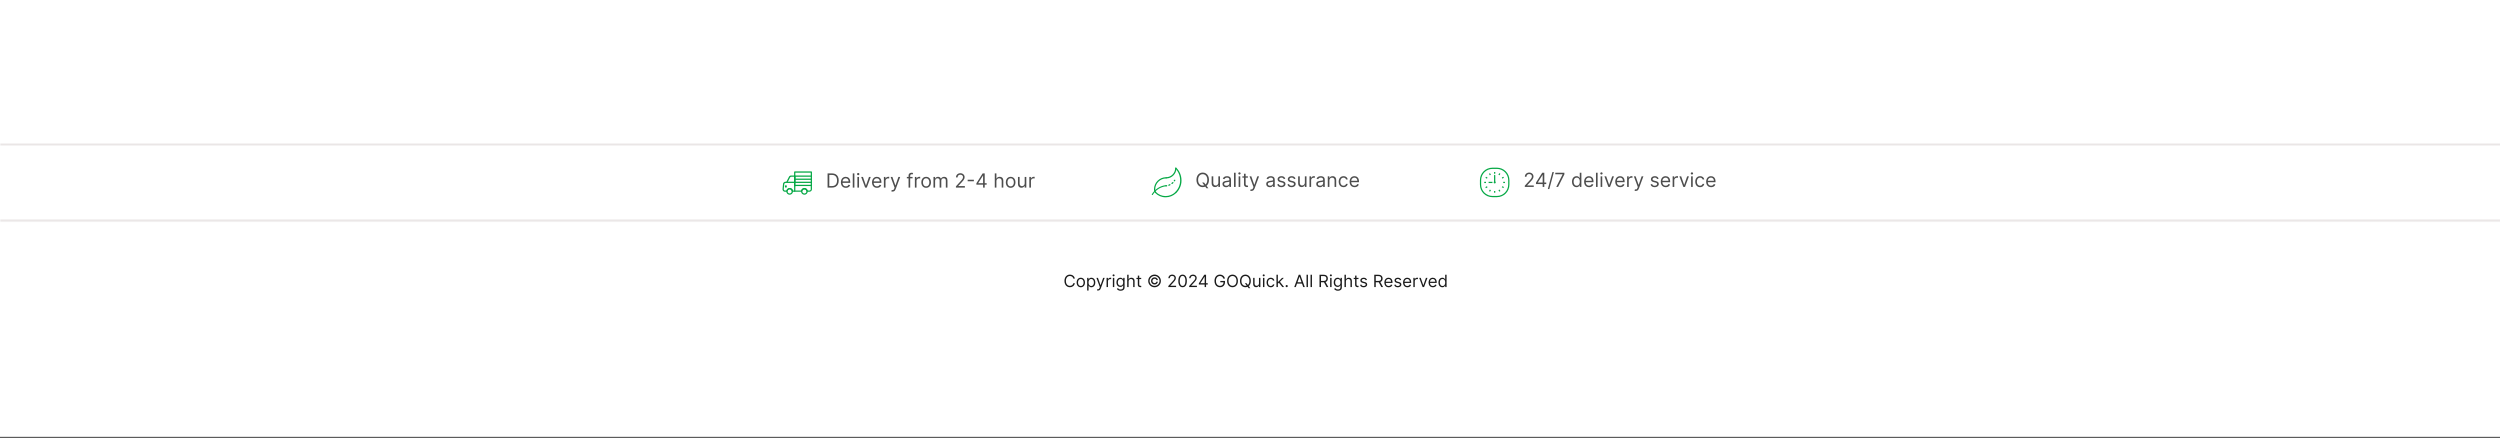 <svg width="868" height="152" viewBox="0 0 868 152" fill="none" xmlns="http://www.w3.org/2000/svg">
<rect x="0" y="0" width="868" height="152" fill="#333333" stroke="none"/>
<rect width="872" height="151.673" fill="white"/>
<mask id="path-1-inside-1_2004_112" fill="white">
<path d="M0 50H872V76.673H0V50Z"/>
</mask>
<path d="M0 50.452H872V49.548H0V50.452ZM872 76.221H0V77.125H872V76.221Z" fill="#DFDADA" mask="url(#path-1-inside-1_2004_112)"/>
<g clip-path="url(#clip0_2004_112)">
<path d="M274.164 67.61C273.518 67.61 273.001 67.093 273.001 66.448C273.001 65.802 273.518 65.285 274.164 65.285C274.81 65.285 275.326 65.802 275.326 66.448C275.326 67.093 274.81 67.61 274.164 67.61ZM274.164 65.716C273.776 65.716 273.432 66.06 273.432 66.448C273.432 66.835 273.776 67.179 274.164 67.179C274.551 67.179 274.896 66.835 274.896 66.448C274.896 66.06 274.595 65.716 274.164 65.716Z" fill="#05A845"/>
<path d="M279.287 67.61C278.641 67.61 278.125 67.093 278.125 66.448C278.125 65.802 278.641 65.285 279.287 65.285C279.933 65.285 280.45 65.802 280.45 66.448C280.45 67.093 279.933 67.61 279.287 67.61ZM279.287 65.716C278.9 65.716 278.555 66.06 278.555 66.448C278.555 66.835 278.9 67.179 279.287 67.179C279.675 67.179 280.019 66.835 280.019 66.448C280.019 66.06 279.675 65.716 279.287 65.716Z" fill="#05A845"/>
<path d="M275.886 63.09H273.087V63.52H275.886V63.09Z" fill="#05A845"/>
<path d="M276.145 61.152H275.714V63.219H276.145V61.152Z" fill="#05A845"/>
<path d="M272.958 65.113H272.742C272.613 65.113 272.527 65.027 272.527 64.898V64.553C272.527 64.424 272.613 64.338 272.742 64.338H272.958C273.087 64.338 273.173 64.424 273.173 64.553V64.898C273.173 65.027 273.087 65.113 272.958 65.113Z" fill="#05A845"/>
<path d="M281.01 66.577H280.192C280.063 66.577 279.977 66.491 279.977 66.404C279.934 66.017 279.632 65.759 279.245 65.759C278.857 65.759 278.556 66.06 278.513 66.404C278.513 66.534 278.427 66.577 278.297 66.577H275.068C274.939 66.577 274.853 66.491 274.853 66.404C274.853 66.017 274.552 65.716 274.164 65.716C273.777 65.716 273.475 66.017 273.432 66.361C273.432 66.491 273.346 66.577 273.217 66.577H272.571C272.27 66.577 272.011 66.448 271.839 66.189C271.667 65.931 271.667 65.673 271.71 65.414L271.882 63.735V63.692C272.011 63.348 272.356 63.089 272.7 63.089H273.045L273.863 61.496C273.992 61.152 274.293 60.937 274.681 60.937H275.929C276.059 60.937 276.145 61.023 276.145 61.152V64.725H275.714V61.367H274.724C274.509 61.367 274.336 61.496 274.293 61.668L273.389 63.391C273.346 63.477 273.26 63.52 273.217 63.52H272.743C272.571 63.52 272.399 63.649 272.313 63.821L272.141 65.5C272.097 65.716 272.141 65.845 272.184 65.974C272.27 66.06 272.399 66.146 272.571 66.146H273.088C273.217 65.673 273.691 65.285 274.207 65.285C274.724 65.285 275.197 65.629 275.327 66.146H278.168C278.297 65.673 278.771 65.285 279.288 65.285C279.804 65.285 280.278 65.629 280.407 66.146H281.053C281.311 66.146 281.484 65.931 281.484 65.716V64.768H281.914V65.716C281.914 66.189 281.484 66.577 281.01 66.577Z" fill="#05A845"/>
<path d="M275.929 66.577C275.8 66.577 275.714 66.49 275.714 66.361V59.731C275.714 59.602 275.8 59.516 275.929 59.516H281.699C281.828 59.516 281.914 59.602 281.914 59.731V64.725C281.914 64.854 281.828 64.941 281.699 64.941C281.57 64.941 281.484 64.854 281.484 64.725V59.946H276.145V66.361C276.145 66.448 276.059 66.577 275.929 66.577Z" fill="#05A845"/>
<path d="M281.914 60.937H275.714V61.367H281.914V60.937Z" fill="#05A845"/>
<path d="M281.914 62.013H275.714V62.443H281.914V62.013Z" fill="#05A845"/>
<path d="M281.914 63.09H275.714V63.52H281.914V63.09Z" fill="#05A845"/>
<path d="M281.914 64.166H275.714V64.596H281.914V64.166Z" fill="#05A845"/>
</g>
<path d="M288.855 65.138H287.333V60.206H288.922C289.401 60.206 289.81 60.304 290.15 60.502C290.491 60.698 290.752 60.98 290.933 61.347C291.114 61.713 291.205 62.151 291.205 62.662C291.205 63.176 291.114 63.618 290.931 63.989C290.748 64.358 290.481 64.642 290.131 64.841C289.781 65.039 289.356 65.138 288.855 65.138ZM287.93 64.608H288.816C289.224 64.608 289.562 64.529 289.83 64.372C290.098 64.215 290.298 63.99 290.43 63.7C290.561 63.409 290.627 63.063 290.627 62.662C290.627 62.264 290.562 61.921 290.432 61.634C290.302 61.345 290.108 61.123 289.849 60.969C289.591 60.813 289.269 60.736 288.884 60.736H287.93V64.608ZM293.681 65.215C293.324 65.215 293.017 65.136 292.758 64.979C292.501 64.82 292.303 64.598 292.163 64.314C292.025 64.028 291.956 63.696 291.956 63.317C291.956 62.938 292.025 62.604 292.163 62.315C292.303 62.025 292.497 61.798 292.746 61.636C292.997 61.472 293.289 61.391 293.623 61.391C293.815 61.391 294.006 61.423 294.194 61.487C294.381 61.551 294.552 61.655 294.706 61.8C294.861 61.943 294.983 62.132 295.075 62.368C295.166 62.604 295.212 62.895 295.212 63.24V63.481H292.361V62.989H294.634C294.634 62.781 294.592 62.595 294.509 62.431C294.427 62.267 294.31 62.138 294.157 62.043C294.006 61.948 293.828 61.901 293.623 61.901C293.396 61.901 293.201 61.957 293.035 62.07C292.871 62.18 292.745 62.325 292.657 62.503C292.569 62.681 292.525 62.872 292.525 63.076V63.404C292.525 63.683 292.573 63.92 292.669 64.114C292.767 64.307 292.903 64.454 293.076 64.555C293.25 64.654 293.451 64.704 293.681 64.704C293.83 64.704 293.965 64.683 294.085 64.641C294.207 64.598 294.312 64.534 294.401 64.449C294.489 64.362 294.557 64.255 294.605 64.126L295.154 64.28C295.097 64.466 294.999 64.63 294.863 64.772C294.727 64.911 294.558 65.02 294.357 65.099C294.157 65.176 293.931 65.215 293.681 65.215ZM296.645 60.206V65.138H296.077V60.206H296.645ZM297.686 65.138V61.439H298.254V65.138H297.686ZM297.975 60.822C297.864 60.822 297.769 60.785 297.688 60.709C297.61 60.634 297.57 60.543 297.57 60.437C297.57 60.331 297.61 60.24 297.688 60.165C297.769 60.089 297.864 60.052 297.975 60.052C298.086 60.052 298.18 60.089 298.259 60.165C298.339 60.24 298.379 60.331 298.379 60.437C298.379 60.543 298.339 60.634 298.259 60.709C298.18 60.785 298.086 60.822 297.975 60.822ZM302.32 61.439L300.952 65.138H300.374L299.006 61.439H299.623L300.644 64.386H300.682L301.703 61.439H302.32ZM304.488 65.215C304.132 65.215 303.824 65.136 303.566 64.979C303.309 64.82 303.111 64.598 302.971 64.314C302.833 64.028 302.764 63.696 302.764 63.317C302.764 62.938 302.833 62.604 302.971 62.315C303.111 62.025 303.305 61.798 303.554 61.636C303.804 61.472 304.096 61.391 304.43 61.391C304.623 61.391 304.813 61.423 305.001 61.487C305.189 61.551 305.36 61.655 305.514 61.8C305.668 61.943 305.791 62.132 305.883 62.368C305.974 62.604 306.02 62.895 306.02 63.24V63.481H303.169V62.989H305.442C305.442 62.781 305.4 62.595 305.317 62.431C305.235 62.267 305.118 62.138 304.965 62.043C304.814 61.948 304.636 61.901 304.43 61.901C304.204 61.901 304.008 61.957 303.843 62.07C303.679 62.18 303.553 62.325 303.465 62.503C303.376 62.681 303.332 62.872 303.332 63.076V63.404C303.332 63.683 303.38 63.92 303.477 64.114C303.575 64.307 303.71 64.454 303.884 64.555C304.057 64.654 304.259 64.704 304.488 64.704C304.638 64.704 304.772 64.683 304.893 64.641C305.015 64.598 305.12 64.534 305.208 64.449C305.297 64.362 305.365 64.255 305.413 64.126L305.962 64.28C305.904 64.466 305.807 64.63 305.671 64.772C305.534 64.911 305.366 65.02 305.165 65.099C304.964 65.176 304.739 65.215 304.488 65.215ZM306.884 65.138V61.439H307.433V61.997H307.472C307.539 61.814 307.661 61.666 307.838 61.552C308.015 61.438 308.214 61.381 308.435 61.381C308.477 61.381 308.529 61.382 308.592 61.383C308.654 61.385 308.702 61.387 308.734 61.391V61.968C308.714 61.964 308.67 61.956 308.601 61.947C308.534 61.936 308.462 61.93 308.387 61.93C308.207 61.93 308.047 61.968 307.905 62.043C307.766 62.117 307.655 62.22 307.573 62.351C307.493 62.481 307.453 62.63 307.453 62.797V65.138H306.884ZM309.886 66.525C309.79 66.525 309.704 66.517 309.628 66.501C309.553 66.486 309.501 66.472 309.472 66.457L309.616 65.956C309.754 65.992 309.876 66.004 309.982 65.995C310.088 65.985 310.182 65.938 310.264 65.853C310.348 65.769 310.424 65.634 310.493 65.446L310.599 65.157L309.231 61.439H309.847L310.869 64.386H310.907L311.928 61.439H312.545L310.974 65.677C310.904 65.868 310.816 66.026 310.712 66.151C310.608 66.278 310.486 66.372 310.348 66.433C310.212 66.494 310.058 66.525 309.886 66.525ZM316.849 61.439V61.92H314.855V61.439H316.849ZM315.452 65.138V60.928C315.452 60.716 315.502 60.54 315.602 60.398C315.701 60.257 315.83 60.151 315.989 60.081C316.148 60.01 316.316 59.975 316.493 59.975C316.632 59.975 316.746 59.986 316.835 60.008C316.923 60.031 316.989 60.052 317.032 60.071L316.868 60.562C316.839 60.553 316.799 60.541 316.748 60.526C316.698 60.512 316.632 60.504 316.55 60.504C316.363 60.504 316.227 60.552 316.143 60.646C316.062 60.741 316.021 60.88 316.021 61.063V65.138H315.452ZM317.646 65.138V61.439H318.195V61.997H318.233C318.301 61.814 318.423 61.666 318.599 61.552C318.776 61.438 318.975 61.381 319.196 61.381C319.238 61.381 319.29 61.382 319.353 61.383C319.416 61.385 319.463 61.387 319.495 61.391V61.968C319.476 61.964 319.432 61.956 319.363 61.947C319.295 61.936 319.224 61.93 319.148 61.93C318.968 61.93 318.808 61.968 318.667 62.043C318.527 62.117 318.416 62.22 318.334 62.351C318.254 62.481 318.214 62.63 318.214 62.797V65.138H317.646ZM321.559 65.215C321.225 65.215 320.932 65.135 320.68 64.976C320.429 64.817 320.233 64.595 320.092 64.309C319.953 64.023 319.883 63.69 319.883 63.307C319.883 62.922 319.953 62.586 320.092 62.298C320.233 62.011 320.429 61.788 320.68 61.629C320.932 61.47 321.225 61.391 321.559 61.391C321.893 61.391 322.185 61.47 322.435 61.629C322.687 61.788 322.883 62.011 323.023 62.298C323.164 62.586 323.235 62.922 323.235 63.307C323.235 63.69 323.164 64.023 323.023 64.309C322.883 64.595 322.687 64.817 322.435 64.976C322.185 65.135 321.893 65.215 321.559 65.215ZM321.559 64.704C321.812 64.704 322.021 64.639 322.185 64.509C322.349 64.379 322.47 64.208 322.548 63.996C322.627 63.784 322.666 63.555 322.666 63.307C322.666 63.06 322.627 62.83 322.548 62.616C322.47 62.403 322.349 62.23 322.185 62.099C322.021 61.967 321.812 61.901 321.559 61.901C321.305 61.901 321.096 61.967 320.933 62.099C320.769 62.23 320.648 62.403 320.569 62.616C320.49 62.83 320.451 63.06 320.451 63.307C320.451 63.555 320.49 63.784 320.569 63.996C320.648 64.208 320.769 64.379 320.933 64.509C321.096 64.639 321.305 64.704 321.559 64.704ZM324.102 65.138V61.439H324.651V62.017H324.7C324.777 61.819 324.901 61.666 325.073 61.557C325.245 61.446 325.451 61.391 325.692 61.391C325.936 61.391 326.139 61.446 326.301 61.557C326.465 61.666 326.592 61.819 326.684 62.017H326.722C326.817 61.826 326.959 61.674 327.149 61.562C327.338 61.447 327.565 61.391 327.83 61.391C328.161 61.391 328.431 61.494 328.642 61.701C328.852 61.907 328.957 62.227 328.957 62.662V65.138H328.389V62.662C328.389 62.389 328.314 62.194 328.165 62.077C328.016 61.96 327.84 61.901 327.637 61.901C327.377 61.901 327.176 61.98 327.033 62.137C326.89 62.293 326.819 62.49 326.819 62.73V65.138H326.241V62.604C326.241 62.394 326.172 62.225 326.036 62.096C325.9 61.966 325.724 61.901 325.509 61.901C325.361 61.901 325.223 61.94 325.094 62.019C324.968 62.098 324.865 62.207 324.786 62.347C324.709 62.485 324.671 62.644 324.671 62.826V65.138H324.102ZM331.894 65.138V64.704L333.522 62.922C333.713 62.713 333.87 62.532 333.994 62.378C334.117 62.222 334.209 62.076 334.268 61.94C334.329 61.801 334.36 61.657 334.36 61.506C334.36 61.333 334.318 61.183 334.234 61.056C334.153 60.929 334.04 60.831 333.897 60.762C333.754 60.693 333.594 60.658 333.416 60.658C333.226 60.658 333.061 60.698 332.92 60.776C332.78 60.853 332.672 60.962 332.595 61.102C332.519 61.241 332.481 61.405 332.481 61.593H331.913C331.913 61.304 331.98 61.05 332.113 60.832C332.246 60.614 332.428 60.443 332.657 60.321C332.888 60.199 333.148 60.138 333.435 60.138C333.724 60.138 333.98 60.199 334.203 60.321C334.426 60.443 334.601 60.608 334.728 60.815C334.855 61.022 334.918 61.252 334.918 61.506C334.918 61.688 334.885 61.865 334.82 62.038C334.755 62.21 334.643 62.402 334.482 62.614C334.324 62.824 334.103 63.081 333.82 63.385L332.713 64.569V64.608H335.005V65.138H331.894ZM338.128 62.407V62.937H335.971V62.407H338.128ZM339.003 64.126V63.635L341.17 60.206H341.527V60.967H341.286L339.649 63.558V63.596H342.567V64.126H339.003ZM341.325 65.138V63.977V63.748V60.206H341.893V65.138H341.325ZM345.955 62.913V65.138H345.386V60.206H345.955V62.017H346.003C346.09 61.826 346.22 61.674 346.393 61.562C346.568 61.447 346.801 61.391 347.091 61.391C347.343 61.391 347.564 61.441 347.754 61.542C347.943 61.642 348.09 61.795 348.194 62.002C348.3 62.208 348.353 62.469 348.353 62.787V65.138H347.785V62.826C347.785 62.532 347.709 62.305 347.556 62.144C347.405 61.982 347.196 61.901 346.928 61.901C346.741 61.901 346.574 61.94 346.427 62.019C346.281 62.098 346.165 62.212 346.08 62.363C345.996 62.514 345.955 62.697 345.955 62.913ZM350.896 65.215C350.562 65.215 350.269 65.135 350.017 64.976C349.766 64.817 349.57 64.595 349.429 64.309C349.289 64.023 349.22 63.69 349.22 63.307C349.22 62.922 349.289 62.586 349.429 62.298C349.57 62.011 349.766 61.788 350.017 61.629C350.269 61.47 350.562 61.391 350.896 61.391C351.23 61.391 351.522 61.47 351.772 61.629C352.024 61.788 352.22 62.011 352.36 62.298C352.501 62.586 352.572 62.922 352.572 63.307C352.572 63.69 352.501 64.023 352.36 64.309C352.22 64.595 352.024 64.817 351.772 64.976C351.522 65.135 351.23 65.215 350.896 65.215ZM350.896 64.704C351.149 64.704 351.358 64.639 351.522 64.509C351.685 64.379 351.807 64.208 351.885 63.996C351.964 63.784 352.003 63.555 352.003 63.307C352.003 63.06 351.964 62.83 351.885 62.616C351.807 62.403 351.685 62.23 351.522 62.099C351.358 61.967 351.149 61.901 350.896 61.901C350.642 61.901 350.433 61.967 350.269 62.099C350.106 62.23 349.985 62.403 349.906 62.616C349.827 62.83 349.788 63.06 349.788 63.307C349.788 63.555 349.827 63.784 349.906 63.996C349.985 64.208 350.106 64.379 350.269 64.509C350.433 64.639 350.642 64.704 350.896 64.704ZM355.77 63.625V61.439H356.339V65.138H355.77V64.511H355.732C355.645 64.699 355.51 64.859 355.327 64.991C355.144 65.121 354.913 65.186 354.634 65.186C354.402 65.186 354.197 65.135 354.017 65.034C353.837 64.931 353.696 64.777 353.593 64.572C353.491 64.365 353.439 64.104 353.439 63.789V61.439H354.007V63.751C354.007 64.02 354.083 64.235 354.234 64.396C354.386 64.556 354.581 64.637 354.817 64.637C354.958 64.637 355.102 64.601 355.248 64.528C355.395 64.456 355.519 64.345 355.619 64.196C355.72 64.047 355.77 63.856 355.77 63.625ZM357.379 65.138V61.439H357.929V61.997H357.967C358.034 61.814 358.156 61.666 358.333 61.552C358.51 61.438 358.709 61.381 358.93 61.381C358.972 61.381 359.024 61.382 359.087 61.383C359.149 61.385 359.197 61.387 359.229 61.391V61.968C359.21 61.964 359.165 61.956 359.096 61.947C359.029 61.936 358.958 61.93 358.882 61.93C358.702 61.93 358.542 61.968 358.4 62.043C358.261 62.117 358.15 62.22 358.068 62.351C357.988 62.481 357.948 62.63 357.948 62.797V65.138H357.379Z" fill="#4D4D4D"/>
<g clip-path="url(#clip1_2004_112)">
<path d="M400.877 65.963C400.748 65.963 400.662 65.877 400.662 65.748C400.662 63.423 402.556 61.529 404.881 61.529C405.01 61.529 405.096 61.615 405.096 61.744C405.096 61.873 405.01 61.959 404.881 61.959C402.814 61.959 401.092 63.638 401.092 65.748C401.092 65.877 401.006 65.963 400.877 65.963Z" fill="#05A845"/>
<path d="M404.88 61.959C404.751 61.959 404.665 61.873 404.665 61.744C404.665 61.615 404.751 61.529 404.88 61.529C406.602 61.529 408.023 60.108 408.023 58.385C408.023 58.256 408.109 58.17 408.238 58.17C408.367 58.17 408.453 58.256 408.453 58.385C408.453 60.366 406.86 61.959 404.88 61.959Z" fill="#05A845"/>
<path d="M408.196 67.082C408.153 67.082 408.066 67.039 408.023 66.996C407.937 66.91 407.937 66.781 408.023 66.695C409.143 65.618 409.746 64.198 409.746 62.648C409.746 61.098 409.186 59.634 408.109 58.557C408.023 58.471 408.023 58.342 408.109 58.256C408.196 58.17 408.325 58.17 408.411 58.256C409.616 59.462 410.219 61.012 410.219 62.691C410.219 64.327 409.53 65.877 408.368 67.039C408.325 67.082 408.239 67.082 408.196 67.082Z" fill="#05A845"/>
<path d="M404.752 68.503C404.709 68.503 404.709 68.503 404.666 68.503C403.288 68.503 401.996 67.944 401.049 66.953C400.963 66.867 400.963 66.738 401.049 66.652C401.135 66.566 401.264 66.566 401.35 66.652C402.211 67.556 403.417 68.073 404.666 68.073C405.957 68.073 407.12 67.599 408.024 66.738C408.11 66.652 408.239 66.652 408.325 66.738C408.411 66.824 408.411 66.953 408.325 67.04C407.378 67.987 406.086 68.503 404.752 68.503Z" fill="#05A845"/>
<path d="M400.101 67.728C400.058 67.728 400.015 67.728 399.972 67.685C399.886 67.642 399.843 67.513 399.929 67.427C401.005 65.662 402.771 64.499 404.837 64.284C404.967 64.284 405.053 64.37 405.053 64.456C405.053 64.585 404.967 64.671 404.88 64.671C402.943 64.887 401.307 65.92 400.273 67.599C400.23 67.685 400.187 67.728 400.101 67.728Z" fill="#05A845"/>
<path d="M407.722 62.992C407.679 62.992 407.636 62.992 407.593 62.949C407.507 62.863 407.464 62.734 407.55 62.648C407.593 62.605 407.636 62.519 407.679 62.476C407.722 62.39 407.852 62.347 407.981 62.39C408.067 62.433 408.11 62.605 408.067 62.691C408.024 62.777 407.981 62.82 407.938 62.863C407.852 62.992 407.765 62.992 407.722 62.992Z" fill="#05A845"/>
<path d="M405.828 64.499C405.742 64.499 405.655 64.456 405.612 64.37C405.569 64.241 405.612 64.155 405.742 64.112C405.871 64.069 405.957 64.026 406.086 63.94C406.172 63.897 406.301 63.94 406.387 64.026C406.43 64.112 406.387 64.241 406.301 64.327C406.172 64.37 406.043 64.456 405.914 64.499C405.914 64.456 405.871 64.499 405.828 64.499ZM406.904 63.897C406.861 63.897 406.775 63.853 406.732 63.81C406.646 63.724 406.689 63.595 406.775 63.509C406.861 63.423 406.99 63.337 407.076 63.251C407.162 63.165 407.292 63.165 407.378 63.251C407.464 63.337 407.464 63.466 407.378 63.552C407.292 63.638 407.162 63.724 407.076 63.853C406.99 63.853 406.947 63.897 406.904 63.897Z" fill="#05A845"/>
<path d="M404.838 64.714C404.708 64.714 404.622 64.628 404.622 64.542C404.622 64.413 404.708 64.327 404.795 64.327C404.881 64.327 404.924 64.327 405.01 64.284C405.139 64.284 405.225 64.327 405.268 64.456C405.311 64.585 405.225 64.671 405.096 64.714C405.01 64.714 404.967 64.714 404.838 64.714C404.881 64.714 404.881 64.714 404.838 64.714Z" fill="#05A845"/>
<path d="M401.221 66.996C401.178 66.996 401.092 66.953 401.049 66.91C400.705 66.566 400.662 66.006 400.662 65.748V65.704C400.662 65.575 400.791 65.489 400.877 65.489C401.006 65.489 401.092 65.618 401.092 65.704C401.092 65.834 401.092 66.307 401.351 66.609C401.437 66.695 401.437 66.824 401.351 66.91C401.307 66.996 401.264 66.996 401.221 66.996Z" fill="#05A845"/>
</g>
<path d="M417.386 63.37H418.041L418.59 64.093L418.735 64.286L419.553 65.374H418.898L418.359 64.652L418.224 64.469L417.386 63.37ZM419.756 62.446C419.756 62.966 419.662 63.416 419.474 63.794C419.286 64.173 419.028 64.465 418.701 64.671C418.373 64.876 417.999 64.979 417.579 64.979C417.158 64.979 416.784 64.876 416.457 64.671C416.129 64.465 415.871 64.173 415.684 63.794C415.496 63.416 415.402 62.966 415.402 62.446C415.402 61.926 415.496 61.476 415.684 61.097C415.871 60.718 416.129 60.426 416.457 60.221C416.784 60.015 417.158 59.913 417.579 59.913C417.999 59.913 418.373 60.015 418.701 60.221C419.028 60.426 419.286 60.718 419.474 61.097C419.662 61.476 419.756 61.926 419.756 62.446ZM419.178 62.446C419.178 62.019 419.106 61.658 418.963 61.365C418.822 61.071 418.63 60.849 418.388 60.697C418.147 60.547 417.877 60.471 417.579 60.471C417.28 60.471 417.01 60.547 416.767 60.697C416.526 60.849 416.335 61.071 416.192 61.365C416.05 61.658 415.98 62.019 415.98 62.446C415.98 62.873 416.05 63.233 416.192 63.527C416.335 63.821 416.526 64.043 416.767 64.194C417.01 64.345 417.28 64.421 417.579 64.421C417.877 64.421 418.147 64.345 418.388 64.194C418.63 64.043 418.822 63.821 418.963 63.527C419.106 63.233 419.178 62.873 419.178 62.446ZM423.014 63.399V61.213H423.582V64.912H423.014V64.286H422.975C422.889 64.474 422.754 64.633 422.571 64.765C422.388 64.895 422.157 64.96 421.877 64.96C421.646 64.96 421.441 64.909 421.261 64.808C421.081 64.705 420.94 64.551 420.837 64.346C420.734 64.139 420.683 63.878 420.683 63.563V61.213H421.251V63.525C421.251 63.794 421.327 64.01 421.478 64.17C421.63 64.331 421.824 64.411 422.06 64.411C422.202 64.411 422.345 64.375 422.491 64.302C422.639 64.23 422.763 64.12 422.862 63.97C422.963 63.821 423.014 63.631 423.014 63.399ZM425.712 64.998C425.477 64.998 425.265 64.954 425.073 64.866C424.882 64.776 424.731 64.647 424.618 64.478C424.506 64.308 424.45 64.103 424.45 63.862C424.45 63.65 424.492 63.478 424.575 63.346C424.658 63.213 424.77 63.109 424.91 63.033C425.049 62.958 425.204 62.902 425.372 62.865C425.542 62.826 425.713 62.796 425.885 62.773C426.11 62.744 426.292 62.723 426.432 62.708C426.573 62.692 426.676 62.666 426.74 62.629C426.806 62.592 426.839 62.528 426.839 62.436V62.417C426.839 62.179 426.774 61.995 426.644 61.863C426.515 61.731 426.32 61.666 426.058 61.666C425.787 61.666 425.574 61.725 425.42 61.844C425.266 61.963 425.158 62.089 425.095 62.224L424.556 62.032C424.652 61.807 424.78 61.632 424.941 61.507C425.103 61.38 425.28 61.291 425.471 61.242C425.663 61.19 425.853 61.165 426.039 61.165C426.158 61.165 426.294 61.179 426.449 61.208C426.604 61.235 426.754 61.292 426.899 61.379C427.045 61.466 427.166 61.597 427.262 61.772C427.359 61.947 427.407 62.181 427.407 62.475V64.912H426.839V64.411H426.81C426.771 64.491 426.707 64.577 426.617 64.668C426.527 64.76 426.408 64.838 426.258 64.902C426.109 64.966 425.927 64.998 425.712 64.998ZM425.798 64.488C426.023 64.488 426.213 64.444 426.367 64.356C426.522 64.267 426.64 64.153 426.718 64.013C426.798 63.874 426.839 63.727 426.839 63.573V63.053C426.815 63.082 426.762 63.108 426.68 63.132C426.599 63.155 426.506 63.175 426.4 63.192C426.296 63.208 426.194 63.223 426.095 63.236C425.997 63.247 425.917 63.257 425.856 63.265C425.708 63.284 425.57 63.315 425.442 63.358C425.315 63.4 425.212 63.464 425.134 63.549C425.057 63.632 425.018 63.746 425.018 63.891C425.018 64.088 425.091 64.237 425.237 64.339C425.385 64.438 425.572 64.488 425.798 64.488ZM429.013 59.98V64.912H428.444V59.98H429.013ZM430.053 64.912V61.213H430.622V64.912H430.053ZM430.342 60.596C430.232 60.596 430.136 60.559 430.056 60.483C429.977 60.408 429.938 60.317 429.938 60.211C429.938 60.105 429.977 60.014 430.056 59.939C430.136 59.864 430.232 59.826 430.342 59.826C430.453 59.826 430.548 59.864 430.627 59.939C430.707 60.014 430.747 60.105 430.747 60.211C430.747 60.317 430.707 60.408 430.627 60.483C430.548 60.559 430.453 60.596 430.342 60.596ZM433.271 61.213V61.694H431.354V61.213H433.271ZM431.913 60.327H432.481V63.852C432.481 64.013 432.505 64.133 432.551 64.213C432.599 64.292 432.66 64.345 432.734 64.372C432.81 64.398 432.889 64.411 432.973 64.411C433.035 64.411 433.087 64.408 433.127 64.401C433.167 64.393 433.199 64.387 433.223 64.382L433.339 64.892C433.3 64.907 433.246 64.921 433.177 64.936C433.108 64.952 433.021 64.96 432.915 64.96C432.754 64.96 432.597 64.925 432.443 64.856C432.29 64.787 432.164 64.682 432.062 64.541C431.963 64.4 431.913 64.221 431.913 64.006V60.327ZM434.492 66.299C434.396 66.299 434.31 66.291 434.235 66.275C434.159 66.26 434.107 66.246 434.078 66.231L434.222 65.731C434.361 65.766 434.483 65.779 434.589 65.769C434.694 65.759 434.788 65.712 434.87 65.627C434.954 65.543 435.03 65.408 435.099 65.22L435.205 64.931L433.837 61.213H434.454L435.475 64.16H435.513L436.534 61.213H437.151L435.581 65.451C435.51 65.642 435.423 65.8 435.318 65.926C435.214 66.052 435.093 66.146 434.955 66.207C434.818 66.268 434.664 66.299 434.492 66.299ZM440.897 64.998C440.662 64.998 440.449 64.954 440.258 64.866C440.067 64.776 439.916 64.647 439.803 64.478C439.691 64.308 439.635 64.103 439.635 63.862C439.635 63.65 439.676 63.478 439.76 63.346C439.843 63.213 439.955 63.109 440.095 63.033C440.234 62.958 440.388 62.902 440.557 62.865C440.727 62.826 440.898 62.796 441.07 62.773C441.295 62.744 441.477 62.723 441.617 62.708C441.758 62.692 441.861 62.666 441.925 62.629C441.991 62.592 442.024 62.528 442.024 62.436V62.417C442.024 62.179 441.959 61.995 441.829 61.863C441.7 61.731 441.505 61.666 441.243 61.666C440.972 61.666 440.759 61.725 440.605 61.844C440.451 61.963 440.343 62.089 440.28 62.224L439.741 62.032C439.837 61.807 439.965 61.632 440.126 61.507C440.288 61.38 440.465 61.291 440.656 61.242C440.848 61.19 441.038 61.165 441.224 61.165C441.343 61.165 441.479 61.179 441.633 61.208C441.789 61.235 441.939 61.292 442.084 61.379C442.23 61.466 442.351 61.597 442.447 61.772C442.544 61.947 442.592 62.181 442.592 62.475V64.912H442.024V64.411H441.995C441.956 64.491 441.892 64.577 441.802 64.668C441.712 64.76 441.593 64.838 441.443 64.902C441.294 64.966 441.112 64.998 440.897 64.998ZM440.983 64.488C441.208 64.488 441.397 64.444 441.552 64.356C441.707 64.267 441.825 64.153 441.903 64.013C441.983 63.874 442.024 63.727 442.024 63.573V63.053C442 63.082 441.947 63.108 441.865 63.132C441.784 63.155 441.691 63.175 441.585 63.192C441.481 63.208 441.379 63.223 441.279 63.236C441.182 63.247 441.102 63.257 441.041 63.265C440.893 63.284 440.755 63.315 440.627 63.358C440.5 63.4 440.397 63.464 440.319 63.549C440.242 63.632 440.203 63.746 440.203 63.891C440.203 64.088 440.276 64.237 440.422 64.339C440.57 64.438 440.757 64.488 440.983 64.488ZM446.249 62.041L445.739 62.186C445.707 62.101 445.659 62.018 445.597 61.938C445.536 61.856 445.452 61.788 445.346 61.735C445.24 61.682 445.105 61.656 444.939 61.656C444.713 61.656 444.524 61.708 444.373 61.812C444.224 61.915 444.149 62.046 444.149 62.205C444.149 62.346 444.201 62.458 444.303 62.54C444.406 62.622 444.567 62.69 444.785 62.744L445.334 62.879C445.665 62.96 445.911 63.082 446.073 63.248C446.236 63.411 446.317 63.623 446.317 63.881C446.317 64.093 446.256 64.282 446.134 64.449C446.013 64.616 445.845 64.748 445.628 64.844C445.411 64.941 445.159 64.989 444.872 64.989C444.495 64.989 444.182 64.907 443.935 64.743C443.688 64.579 443.531 64.34 443.465 64.026L444.005 63.891C444.056 64.09 444.153 64.239 444.296 64.339C444.441 64.438 444.629 64.488 444.862 64.488C445.127 64.488 445.337 64.432 445.493 64.319C445.65 64.205 445.729 64.069 445.729 63.91C445.729 63.782 445.684 63.674 445.594 63.587C445.504 63.499 445.366 63.433 445.18 63.39L444.564 63.245C444.225 63.165 443.976 63.041 443.817 62.872C443.66 62.702 443.581 62.489 443.581 62.234C443.581 62.025 443.64 61.841 443.757 61.68C443.876 61.52 444.037 61.394 444.241 61.302C444.446 61.211 444.679 61.165 444.939 61.165C445.305 61.165 445.593 61.245 445.801 61.406C446.012 61.566 446.161 61.778 446.249 62.041ZM449.792 62.041L449.282 62.186C449.25 62.101 449.202 62.018 449.14 61.938C449.079 61.856 448.995 61.788 448.889 61.735C448.783 61.682 448.648 61.656 448.482 61.656C448.256 61.656 448.067 61.708 447.916 61.812C447.767 61.915 447.692 62.046 447.692 62.205C447.692 62.346 447.744 62.458 447.846 62.54C447.949 62.622 448.11 62.69 448.328 62.744L448.877 62.879C449.208 62.96 449.454 63.082 449.616 63.248C449.779 63.411 449.86 63.623 449.86 63.881C449.86 64.093 449.799 64.282 449.677 64.449C449.556 64.616 449.388 64.748 449.171 64.844C448.954 64.941 448.702 64.989 448.415 64.989C448.037 64.989 447.725 64.907 447.478 64.743C447.231 64.579 447.074 64.34 447.008 64.026L447.548 63.891C447.599 64.09 447.696 64.239 447.839 64.339C447.984 64.438 448.172 64.488 448.405 64.488C448.67 64.488 448.88 64.432 449.036 64.319C449.193 64.205 449.272 64.069 449.272 63.91C449.272 63.782 449.227 63.674 449.137 63.587C449.047 63.499 448.909 63.433 448.723 63.39L448.106 63.245C447.768 63.165 447.519 63.041 447.36 62.872C447.203 62.702 447.124 62.489 447.124 62.234C447.124 62.025 447.183 61.841 447.3 61.68C447.419 61.52 447.58 61.394 447.784 61.302C447.989 61.211 448.222 61.165 448.482 61.165C448.848 61.165 449.136 61.245 449.344 61.406C449.555 61.566 449.704 61.778 449.792 62.041ZM453.046 63.399V61.213H453.614V64.912H453.046V64.286H453.008C452.921 64.474 452.786 64.633 452.603 64.765C452.42 64.895 452.189 64.96 451.91 64.96C451.678 64.96 451.473 64.909 451.293 64.808C451.113 64.705 450.972 64.551 450.869 64.346C450.766 64.139 450.715 63.878 450.715 63.563V61.213H451.283V63.525C451.283 63.794 451.359 64.01 451.51 64.17C451.662 64.331 451.857 64.411 452.093 64.411C452.234 64.411 452.377 64.375 452.524 64.302C452.671 64.23 452.795 64.12 452.894 63.97C452.996 63.821 453.046 63.631 453.046 63.399ZM454.655 64.912V61.213H455.204V61.772H455.243C455.31 61.589 455.432 61.44 455.609 61.326C455.786 61.212 455.985 61.155 456.206 61.155C456.248 61.155 456.3 61.156 456.363 61.157C456.425 61.159 456.473 61.161 456.505 61.165V61.743C456.486 61.738 456.441 61.731 456.372 61.721C456.305 61.71 456.233 61.704 456.158 61.704C455.978 61.704 455.818 61.742 455.676 61.817C455.537 61.891 455.426 61.994 455.344 62.126C455.264 62.256 455.224 62.404 455.224 62.571V64.912H454.655ZM458.267 64.998C458.033 64.998 457.82 64.954 457.629 64.866C457.438 64.776 457.286 64.647 457.174 64.478C457.061 64.308 457.005 64.103 457.005 63.862C457.005 63.65 457.047 63.478 457.13 63.346C457.214 63.213 457.325 63.109 457.465 63.033C457.605 62.958 457.759 62.902 457.927 62.865C458.098 62.826 458.269 62.796 458.44 62.773C458.665 62.744 458.847 62.723 458.987 62.708C459.128 62.692 459.231 62.666 459.295 62.629C459.361 62.592 459.394 62.528 459.394 62.436V62.417C459.394 62.179 459.329 61.995 459.199 61.863C459.07 61.731 458.875 61.666 458.614 61.666C458.342 61.666 458.13 61.725 457.976 61.844C457.821 61.963 457.713 62.089 457.65 62.224L457.111 62.032C457.207 61.807 457.336 61.632 457.496 61.507C457.658 61.38 457.835 61.291 458.026 61.242C458.219 61.19 458.408 61.165 458.594 61.165C458.713 61.165 458.85 61.179 459.004 61.208C459.16 61.235 459.31 61.292 459.454 61.379C459.6 61.466 459.721 61.597 459.818 61.772C459.914 61.947 459.962 62.181 459.962 62.475V64.912H459.394V64.411H459.365C459.326 64.491 459.262 64.577 459.172 64.668C459.082 64.76 458.963 64.838 458.814 64.902C458.664 64.966 458.482 64.998 458.267 64.998ZM458.354 64.488C458.578 64.488 458.768 64.444 458.922 64.356C459.078 64.267 459.195 64.153 459.274 64.013C459.354 63.874 459.394 63.727 459.394 63.573V63.053C459.37 63.082 459.317 63.108 459.235 63.132C459.155 63.155 459.062 63.175 458.956 63.192C458.851 63.208 458.749 63.223 458.65 63.236C458.552 63.247 458.472 63.257 458.411 63.265C458.264 63.284 458.126 63.315 457.997 63.358C457.87 63.4 457.768 63.464 457.689 63.549C457.612 63.632 457.573 63.746 457.573 63.891C457.573 64.088 457.646 64.237 457.793 64.339C457.94 64.438 458.127 64.488 458.354 64.488ZM461.568 62.687V64.912H461V61.213H461.549V61.791H461.597C461.683 61.603 461.815 61.452 461.992 61.338C462.168 61.222 462.396 61.165 462.676 61.165C462.926 61.165 463.145 61.216 463.333 61.319C463.521 61.42 463.667 61.574 463.771 61.781C463.876 61.987 463.928 62.247 463.928 62.561V64.912H463.359V62.6C463.359 62.309 463.284 62.083 463.133 61.921C462.982 61.757 462.775 61.675 462.512 61.675C462.33 61.675 462.168 61.715 462.025 61.793C461.884 61.872 461.773 61.987 461.691 62.138C461.609 62.288 461.568 62.471 461.568 62.687ZM466.469 64.989C466.122 64.989 465.824 64.907 465.573 64.743C465.323 64.579 465.13 64.354 464.995 64.067C464.86 63.779 464.793 63.451 464.793 63.082C464.793 62.706 464.862 62.374 465 62.087C465.14 61.798 465.334 61.572 465.583 61.41C465.833 61.247 466.125 61.165 466.459 61.165C466.719 61.165 466.954 61.213 467.163 61.309C467.371 61.406 467.542 61.54 467.675 61.714C467.809 61.887 467.891 62.089 467.923 62.321H467.355C467.312 62.152 467.215 62.003 467.066 61.873C466.918 61.741 466.719 61.675 466.469 61.675C466.247 61.675 466.053 61.733 465.886 61.849C465.721 61.963 465.592 62.124 465.498 62.333C465.407 62.54 465.361 62.783 465.361 63.062C465.361 63.348 465.406 63.597 465.496 63.809C465.588 64.021 465.716 64.185 465.881 64.302C466.048 64.42 466.244 64.478 466.469 64.478C466.617 64.478 466.751 64.453 466.871 64.401C466.992 64.35 467.093 64.276 467.177 64.18C467.26 64.083 467.32 63.968 467.355 63.833H467.923C467.891 64.051 467.812 64.248 467.685 64.423C467.56 64.596 467.394 64.734 467.187 64.837C466.981 64.938 466.742 64.989 466.469 64.989ZM470.305 64.989C469.949 64.989 469.641 64.91 469.383 64.753C469.126 64.594 468.928 64.372 468.788 64.088C468.65 63.802 468.581 63.47 468.581 63.091C468.581 62.712 468.65 62.378 468.788 62.089C468.928 61.799 469.122 61.572 469.371 61.41C469.621 61.247 469.913 61.165 470.247 61.165C470.44 61.165 470.63 61.197 470.818 61.261C471.006 61.325 471.177 61.43 471.331 61.574C471.485 61.717 471.608 61.906 471.699 62.142C471.791 62.378 471.837 62.669 471.837 63.014V63.255H468.985V62.764H471.259C471.259 62.555 471.217 62.369 471.133 62.205C471.052 62.041 470.934 61.912 470.782 61.817C470.631 61.723 470.453 61.675 470.247 61.675C470.021 61.675 469.825 61.731 469.66 61.844C469.496 61.955 469.37 62.099 469.282 62.277C469.193 62.456 469.149 62.647 469.149 62.85V63.178C469.149 63.457 469.197 63.694 469.294 63.888C469.392 64.081 469.527 64.228 469.701 64.329C469.874 64.428 470.076 64.478 470.305 64.478C470.454 64.478 470.589 64.457 470.71 64.416C470.832 64.372 470.937 64.308 471.025 64.223C471.113 64.136 471.182 64.029 471.23 63.9L471.779 64.055C471.721 64.241 471.624 64.404 471.487 64.546C471.351 64.685 471.182 64.794 470.982 64.873C470.781 64.95 470.556 64.989 470.305 64.989Z" fill="#4D4D4D"/>
<g clip-path="url(#clip2_2004_112)">
<path d="M518.176 68.46C515.765 68.46 513.827 66.523 513.827 64.112V62.562C513.827 60.151 515.765 58.213 518.176 58.213H519.726C522.137 58.213 524.074 60.151 524.074 62.562V64.112C524.074 66.523 522.137 68.46 519.726 68.46H518.176ZM518.176 58.644C516.023 58.644 514.258 60.409 514.258 62.562V64.112C514.258 66.264 516.023 68.03 518.176 68.03H519.726C521.878 68.03 523.644 66.264 523.644 64.112V62.562C523.644 60.409 521.878 58.644 519.726 58.644H518.176Z" fill="#05A845"/>
<path d="M518.95 63.681C518.735 63.681 518.605 63.509 518.605 63.337C518.605 63.122 518.778 62.993 518.95 62.993C519.165 62.993 519.294 63.165 519.294 63.337C519.294 63.552 519.165 63.681 518.95 63.681ZM518.95 63.251C518.907 63.251 518.864 63.294 518.864 63.337C518.864 63.423 519.036 63.423 519.036 63.337C519.036 63.294 518.993 63.251 518.95 63.251Z" fill="#05A845"/>
<path d="M519.165 59.72H518.735V60.323H519.165V59.72Z" fill="#05A845"/>
<path d="M519.165 66.308H518.735V66.91H519.165V66.308Z" fill="#05A845"/>
<path d="M522.524 63.122H521.921V63.552H522.524V63.122Z" fill="#05A845"/>
<path d="M515.937 63.122H515.334V63.552H515.937V63.122Z" fill="#05A845"/>
<path d="M517.641 60.655L517.342 60.132L516.968 60.346L517.268 60.869L517.641 60.655Z" fill="#05A845"/>
<path d="M520.935 66.329L520.634 65.807L520.26 66.022L520.562 66.544L520.935 66.329Z" fill="#05A845"/>
<path d="M522.156 61.728L521.942 61.355L521.419 61.655L521.633 62.029L522.156 61.728Z" fill="#05A845"/>
<path d="M516.482 65.019L516.266 64.647L515.707 64.97L515.923 65.342L516.482 65.019Z" fill="#05A845"/>
<path d="M516.473 61.669L515.952 61.367L515.736 61.74L516.257 62.042L516.473 61.669Z" fill="#05A845"/>
<path d="M522.167 64.935L521.645 64.634L521.43 65.007L521.952 65.308L522.167 64.935Z" fill="#05A845"/>
<path d="M520.924 60.338L520.551 60.122L520.249 60.644L520.622 60.86L520.924 60.338Z" fill="#05A845"/>
<path d="M517.654 66.031L517.281 65.816L516.98 66.339L517.354 66.553L517.654 66.031Z" fill="#05A845"/>
<path d="M518.95 63.552C518.821 63.552 518.735 63.466 518.735 63.337V60.926C518.735 60.797 518.821 60.711 518.95 60.711C519.079 60.711 519.165 60.797 519.165 60.926V63.337C519.165 63.466 519.079 63.552 518.95 63.552Z" fill="#05A845"/>
<path d="M518.175 63.122H516.841V63.552H518.175V63.122Z" fill="#05A845"/>
</g>
<path d="M529.407 64.912V64.478L531.035 62.697C531.226 62.488 531.384 62.306 531.507 62.152C531.631 61.996 531.722 61.85 531.782 61.714C531.843 61.576 531.873 61.431 531.873 61.281C531.873 61.107 531.832 60.957 531.748 60.83C531.666 60.703 531.554 60.605 531.411 60.536C531.268 60.467 531.108 60.433 530.929 60.433C530.74 60.433 530.575 60.472 530.433 60.551C530.294 60.628 530.185 60.736 530.108 60.876C530.033 61.016 529.995 61.179 529.995 61.367H529.427C529.427 61.078 529.493 60.825 529.627 60.606C529.76 60.388 529.941 60.218 530.171 60.096C530.402 59.974 530.661 59.913 530.949 59.913C531.238 59.913 531.494 59.974 531.717 60.096C531.94 60.218 532.115 60.382 532.242 60.589C532.369 60.797 532.432 61.027 532.432 61.281C532.432 61.462 532.399 61.639 532.333 61.813C532.269 61.984 532.157 62.176 531.996 62.388C531.837 62.599 531.617 62.855 531.334 63.159L530.226 64.344V64.382H532.519V64.912H529.407ZM533.292 63.901V63.409L535.459 59.98H535.815V60.741H535.575L533.937 63.332V63.371H536.856V63.901H533.292ZM535.613 64.912V63.751V63.522V59.98H536.182V64.912H535.613ZM539.511 59.749L537.922 65.654H537.402L538.991 59.749H539.511ZM540.329 64.912L542.535 60.548V60.51H539.992V59.98H543.152V60.539L540.956 64.912H540.329ZM547.363 64.989C547.055 64.989 546.783 64.911 546.547 64.755C546.311 64.598 546.126 64.376 545.993 64.091C545.86 63.803 545.793 63.464 545.793 63.072C545.793 62.684 545.86 62.346 545.993 62.061C546.126 61.775 546.311 61.554 546.549 61.398C546.787 61.243 547.061 61.165 547.373 61.165C547.613 61.165 547.804 61.205 547.943 61.285C548.085 61.364 548.192 61.454 548.266 61.555C548.341 61.654 548.4 61.736 548.442 61.801H548.49V59.98H549.058V64.912H548.509V64.344H548.442C548.4 64.411 548.341 64.496 548.264 64.599C548.187 64.7 548.077 64.791 547.934 64.871C547.791 64.95 547.601 64.989 547.363 64.989ZM547.44 64.478C547.668 64.478 547.861 64.419 548.018 64.3C548.175 64.18 548.295 64.014 548.377 63.802C548.459 63.588 548.5 63.342 548.5 63.062C548.5 62.786 548.459 62.545 548.379 62.338C548.299 62.129 548.18 61.967 548.023 61.851C547.865 61.734 547.671 61.675 547.44 61.675C547.199 61.675 546.999 61.737 546.838 61.861C546.679 61.983 546.559 62.149 546.479 62.359C546.401 62.568 546.361 62.802 546.361 63.062C546.361 63.326 546.401 63.565 546.482 63.78C546.564 63.994 546.684 64.164 546.843 64.291C547.003 64.416 547.202 64.478 547.44 64.478ZM551.729 64.989C551.373 64.989 551.065 64.91 550.807 64.753C550.55 64.594 550.351 64.373 550.212 64.088C550.074 63.803 550.005 63.47 550.005 63.091C550.005 62.712 550.074 62.379 550.212 62.09C550.351 61.799 550.546 61.573 550.795 61.41C551.045 61.247 551.337 61.165 551.671 61.165C551.864 61.165 552.054 61.197 552.242 61.261C552.43 61.325 552.601 61.43 552.755 61.574C552.909 61.717 553.032 61.907 553.123 62.143C553.215 62.379 553.26 62.669 553.26 63.014V63.255H550.409V62.764H552.683C552.683 62.555 552.641 62.369 552.557 62.205C552.475 62.041 552.358 61.912 552.206 61.818C552.055 61.723 551.877 61.675 551.671 61.675C551.445 61.675 551.249 61.732 551.084 61.844C550.92 61.955 550.794 62.099 550.705 62.277C550.617 62.456 550.573 62.647 550.573 62.851V63.178C550.573 63.457 550.621 63.694 550.718 63.889C550.815 64.081 550.951 64.228 551.124 64.329C551.298 64.429 551.499 64.478 551.729 64.478C551.878 64.478 552.013 64.458 552.133 64.416C552.255 64.373 552.361 64.308 552.449 64.223C552.537 64.136 552.605 64.029 552.654 63.901L553.203 64.055C553.145 64.241 553.048 64.405 552.911 64.546C552.775 64.686 552.606 64.795 552.406 64.873C552.205 64.951 551.979 64.989 551.729 64.989ZM554.693 59.98V64.912H554.125V59.98H554.693ZM555.734 64.912V61.213H556.303V64.912H555.734ZM556.023 60.597C555.912 60.597 555.817 60.559 555.737 60.483C555.658 60.408 555.619 60.317 555.619 60.211C555.619 60.105 555.658 60.015 555.737 59.939C555.817 59.864 555.912 59.826 556.023 59.826C556.134 59.826 556.229 59.864 556.307 59.939C556.388 60.015 556.428 60.105 556.428 60.211C556.428 60.317 556.388 60.408 556.307 60.483C556.229 60.559 556.134 60.597 556.023 60.597ZM560.368 61.213L559 64.912H558.422L557.054 61.213H557.671L558.692 64.161H558.731L559.752 61.213H560.368ZM562.537 64.989C562.18 64.989 561.873 64.91 561.614 64.753C561.357 64.594 561.159 64.373 561.019 64.088C560.881 63.803 560.812 63.47 560.812 63.091C560.812 62.712 560.881 62.379 561.019 62.09C561.159 61.799 561.353 61.573 561.602 61.41C561.853 61.247 562.145 61.165 562.479 61.165C562.671 61.165 562.862 61.197 563.049 61.261C563.237 61.325 563.408 61.43 563.562 61.574C563.717 61.717 563.839 61.907 563.931 62.143C564.022 62.379 564.068 62.669 564.068 63.014V63.255H561.217V62.764H563.49C563.49 62.555 563.448 62.369 563.365 62.205C563.283 62.041 563.166 61.912 563.013 61.818C562.862 61.723 562.684 61.675 562.479 61.675C562.252 61.675 562.057 61.732 561.891 61.844C561.727 61.955 561.601 62.099 561.513 62.277C561.425 62.456 561.381 62.647 561.381 62.851V63.178C561.381 63.457 561.429 63.694 561.525 63.889C561.623 64.081 561.759 64.228 561.932 64.329C562.105 64.429 562.307 64.478 562.537 64.478C562.686 64.478 562.821 64.458 562.941 64.416C563.063 64.373 563.168 64.308 563.257 64.223C563.345 64.136 563.413 64.029 563.461 63.901L564.01 64.055C563.953 64.241 563.855 64.405 563.719 64.546C563.582 64.686 563.414 64.795 563.213 64.873C563.013 64.951 562.787 64.989 562.537 64.989ZM564.933 64.912V61.213H565.482V61.772H565.52C565.588 61.589 565.71 61.44 565.886 61.326C566.063 61.212 566.262 61.155 566.483 61.155C566.525 61.155 566.577 61.156 566.64 61.158C566.703 61.159 566.75 61.162 566.782 61.165V61.743C566.763 61.738 566.719 61.731 566.65 61.721C566.582 61.71 566.511 61.704 566.435 61.704C566.255 61.704 566.095 61.742 565.954 61.818C565.814 61.891 565.703 61.994 565.621 62.126C565.541 62.256 565.501 62.404 565.501 62.571V64.912H564.933ZM567.934 66.299C567.838 66.299 567.752 66.291 567.677 66.275C567.601 66.26 567.549 66.246 567.52 66.232L567.665 65.731C567.803 65.766 567.925 65.779 568.031 65.769C568.137 65.76 568.231 65.712 568.312 65.627C568.396 65.544 568.472 65.408 568.541 65.22L568.647 64.931L567.279 61.213H567.896L568.917 64.161H568.955L569.976 61.213H570.593L569.023 65.451C568.952 65.642 568.865 65.8 568.76 65.926C568.656 66.053 568.535 66.147 568.397 66.207C568.26 66.269 568.106 66.299 567.934 66.299ZM575.87 62.041L575.36 62.186C575.328 62.101 575.28 62.018 575.218 61.938C575.157 61.856 575.073 61.789 574.967 61.736C574.861 61.683 574.726 61.656 574.56 61.656C574.334 61.656 574.145 61.708 573.994 61.813C573.845 61.915 573.77 62.046 573.77 62.205C573.77 62.346 573.822 62.458 573.925 62.54C574.027 62.622 574.188 62.69 574.406 62.745L574.955 62.88C575.286 62.96 575.532 63.083 575.694 63.248C575.857 63.412 575.938 63.623 575.938 63.881C575.938 64.093 575.877 64.283 575.755 64.45C575.634 64.617 575.466 64.748 575.249 64.844C575.032 64.941 574.78 64.989 574.493 64.989C574.116 64.989 573.803 64.907 573.556 64.743C573.309 64.58 573.152 64.34 573.086 64.026L573.626 63.891C573.677 64.09 573.774 64.239 573.917 64.339C574.062 64.438 574.25 64.488 574.483 64.488C574.748 64.488 574.958 64.432 575.114 64.32C575.271 64.206 575.35 64.069 575.35 63.91C575.35 63.782 575.305 63.674 575.215 63.587C575.125 63.499 574.987 63.433 574.801 63.39L574.185 63.245C573.846 63.165 573.597 63.041 573.438 62.872C573.281 62.702 573.202 62.489 573.202 62.234C573.202 62.025 573.261 61.841 573.378 61.68C573.497 61.52 573.658 61.394 573.862 61.302C574.067 61.211 574.3 61.165 574.56 61.165C574.926 61.165 575.214 61.245 575.422 61.406C575.633 61.566 575.782 61.778 575.87 62.041ZM578.344 64.989C577.988 64.989 577.68 64.91 577.422 64.753C577.165 64.594 576.967 64.373 576.827 64.088C576.689 63.803 576.62 63.47 576.62 63.091C576.62 62.712 576.689 62.379 576.827 62.09C576.967 61.799 577.161 61.573 577.41 61.41C577.66 61.247 577.952 61.165 578.286 61.165C578.479 61.165 578.669 61.197 578.857 61.261C579.045 61.325 579.216 61.43 579.37 61.574C579.524 61.717 579.647 61.907 579.738 62.143C579.83 62.379 579.876 62.669 579.876 63.014V63.255H577.024V62.764H579.298C579.298 62.555 579.256 62.369 579.172 62.205C579.091 62.041 578.973 61.912 578.821 61.818C578.67 61.723 578.492 61.675 578.286 61.675C578.06 61.675 577.864 61.732 577.699 61.844C577.535 61.955 577.409 62.099 577.321 62.277C577.232 62.456 577.188 62.647 577.188 62.851V63.178C577.188 63.457 577.236 63.694 577.333 63.889C577.431 64.081 577.566 64.228 577.74 64.329C577.913 64.429 578.114 64.478 578.344 64.478C578.493 64.478 578.628 64.458 578.749 64.416C578.871 64.373 578.976 64.308 579.064 64.223C579.152 64.136 579.221 64.029 579.269 63.901L579.818 64.055C579.76 64.241 579.663 64.405 579.526 64.546C579.39 64.686 579.221 64.795 579.021 64.873C578.82 64.951 578.594 64.989 578.344 64.989ZM580.74 64.912V61.213H581.289V61.772H581.328C581.395 61.589 581.517 61.44 581.694 61.326C581.87 61.212 582.069 61.155 582.291 61.155C582.333 61.155 582.385 61.156 582.447 61.158C582.51 61.159 582.557 61.162 582.59 61.165V61.743C582.57 61.738 582.526 61.731 582.457 61.721C582.39 61.71 582.318 61.704 582.243 61.704C582.063 61.704 581.902 61.742 581.761 61.818C581.621 61.891 581.511 61.994 581.429 62.126C581.349 62.256 581.308 62.404 581.308 62.571V64.912H580.74ZM586.4 61.213L585.033 64.912H584.455L583.087 61.213H583.703L584.724 64.161H584.763L585.784 61.213H586.4ZM587.15 64.912V61.213H587.719V64.912H587.15ZM587.439 60.597C587.329 60.597 587.233 60.559 587.153 60.483C587.074 60.408 587.035 60.317 587.035 60.211C587.035 60.105 587.074 60.015 587.153 59.939C587.233 59.864 587.329 59.826 587.439 59.826C587.55 59.826 587.645 59.864 587.724 59.939C587.804 60.015 587.844 60.105 587.844 60.211C587.844 60.317 587.804 60.408 587.724 60.483C587.645 60.559 587.55 60.597 587.439 60.597ZM590.262 64.989C589.916 64.989 589.617 64.907 589.367 64.743C589.116 64.58 588.923 64.354 588.789 64.067C588.654 63.779 588.586 63.451 588.586 63.082C588.586 62.706 588.655 62.375 588.793 62.087C588.933 61.798 589.127 61.573 589.376 61.41C589.627 61.247 589.919 61.165 590.253 61.165C590.513 61.165 590.747 61.213 590.956 61.309C591.165 61.406 591.336 61.541 591.469 61.714C591.602 61.887 591.685 62.09 591.717 62.321H591.149C591.105 62.152 591.009 62.003 590.86 61.873C590.712 61.741 590.513 61.675 590.262 61.675C590.041 61.675 589.847 61.733 589.68 61.849C589.514 61.963 589.385 62.124 589.292 62.333C589.2 62.54 589.155 62.783 589.155 63.062C589.155 63.348 589.2 63.597 589.289 63.809C589.381 64.021 589.509 64.186 589.675 64.303C589.842 64.42 590.038 64.478 590.262 64.478C590.41 64.478 590.544 64.453 590.665 64.401C590.785 64.35 590.887 64.276 590.97 64.18C591.054 64.084 591.113 63.968 591.149 63.833H591.717C591.685 64.051 591.605 64.248 591.478 64.423C591.353 64.597 591.187 64.734 590.98 64.837C590.774 64.938 590.535 64.989 590.262 64.989ZM594.098 64.989C593.742 64.989 593.435 64.91 593.176 64.753C592.919 64.594 592.721 64.373 592.581 64.088C592.443 63.803 592.374 63.47 592.374 63.091C592.374 62.712 592.443 62.379 592.581 62.09C592.721 61.799 592.915 61.573 593.164 61.41C593.415 61.247 593.707 61.165 594.041 61.165C594.233 61.165 594.424 61.197 594.611 61.261C594.799 61.325 594.97 61.43 595.124 61.574C595.278 61.717 595.401 61.907 595.493 62.143C595.584 62.379 595.63 62.669 595.63 63.014V63.255H592.779V62.764H595.052C595.052 62.555 595.01 62.369 594.927 62.205C594.845 62.041 594.728 61.912 594.575 61.818C594.424 61.723 594.246 61.675 594.041 61.675C593.814 61.675 593.618 61.732 593.453 61.844C593.289 61.955 593.163 62.099 593.075 62.277C592.987 62.456 592.943 62.647 592.943 62.851V63.178C592.943 63.457 592.991 63.694 593.087 63.889C593.185 64.081 593.321 64.228 593.494 64.329C593.667 64.429 593.869 64.478 594.098 64.478C594.248 64.478 594.383 64.458 594.503 64.416C594.625 64.373 594.73 64.308 594.819 64.223C594.907 64.136 594.975 64.029 595.023 63.901L595.572 64.055C595.514 64.241 595.417 64.405 595.281 64.546C595.144 64.686 594.976 64.795 594.775 64.873C594.574 64.951 594.349 64.989 594.098 64.989Z" fill="#4D4D4D"/>
<path d="M373.183 96.734H372.665C372.634 96.585 372.581 96.455 372.504 96.342C372.429 96.229 372.337 96.135 372.229 96.058C372.122 95.98 372.003 95.922 371.872 95.883C371.741 95.844 371.605 95.824 371.463 95.824C371.204 95.824 370.97 95.89 370.76 96.021C370.551 96.151 370.385 96.344 370.261 96.599C370.138 96.853 370.077 97.166 370.077 97.536C370.077 97.906 370.138 98.218 370.261 98.473C370.385 98.728 370.551 98.92 370.76 99.051C370.97 99.182 371.204 99.247 371.463 99.247C371.605 99.247 371.741 99.228 371.872 99.189C372.003 99.15 372.122 99.092 372.229 99.016C372.337 98.938 372.429 98.842 372.504 98.73C372.581 98.615 372.634 98.485 372.665 98.337H373.183C373.144 98.556 373.073 98.751 372.97 98.924C372.867 99.096 372.739 99.243 372.586 99.364C372.433 99.484 372.261 99.575 372.07 99.637C371.881 99.7 371.679 99.731 371.463 99.731C371.098 99.731 370.774 99.642 370.49 99.464C370.207 99.286 369.983 99.033 369.82 98.704C369.658 98.376 369.576 97.987 369.576 97.536C369.576 97.085 369.658 96.695 369.82 96.367C369.983 96.039 370.207 95.785 370.49 95.607C370.774 95.429 371.098 95.34 371.463 95.34C371.679 95.34 371.881 95.371 372.07 95.434C372.261 95.497 372.433 95.589 372.586 95.71C372.739 95.829 372.867 95.975 372.97 96.148C373.073 96.319 373.144 96.514 373.183 96.734ZM375.255 99.74C374.965 99.74 374.711 99.671 374.493 99.533C374.276 99.395 374.106 99.203 373.984 98.955C373.863 98.707 373.802 98.418 373.802 98.087C373.802 97.753 373.863 97.461 373.984 97.212C374.106 96.963 374.276 96.77 374.493 96.632C374.711 96.494 374.965 96.425 375.255 96.425C375.544 96.425 375.797 96.494 376.014 96.632C376.233 96.77 376.402 96.963 376.523 97.212C376.646 97.461 376.707 97.753 376.707 98.087C376.707 98.418 376.646 98.707 376.523 98.955C376.402 99.203 376.233 99.395 376.014 99.533C375.797 99.671 375.544 99.74 375.255 99.74ZM375.255 99.297C375.474 99.297 375.655 99.241 375.797 99.128C375.939 99.016 376.044 98.867 376.112 98.684C376.181 98.5 376.215 98.301 376.215 98.087C376.215 97.873 376.181 97.673 376.112 97.488C376.044 97.303 375.939 97.153 375.797 97.039C375.655 96.925 375.474 96.868 375.255 96.868C375.035 96.868 374.854 96.925 374.712 97.039C374.57 97.153 374.465 97.303 374.397 97.488C374.329 97.673 374.295 97.873 374.295 98.087C374.295 98.301 374.329 98.5 374.397 98.684C374.465 98.867 374.57 99.016 374.712 99.128C374.854 99.241 375.035 99.297 375.255 99.297ZM377.459 100.875V96.467H377.935V96.977H377.993C378.029 96.921 378.08 96.85 378.144 96.764C378.209 96.676 378.302 96.598 378.423 96.53C378.546 96.46 378.711 96.425 378.92 96.425C379.19 96.425 379.428 96.493 379.634 96.628C379.84 96.763 380 96.954 380.116 97.202C380.231 97.45 380.289 97.742 380.289 98.078C380.289 98.418 380.231 98.712 380.116 98.961C380 99.209 379.84 99.401 379.636 99.537C379.431 99.672 379.195 99.74 378.928 99.74C378.722 99.74 378.557 99.706 378.434 99.637C378.31 99.568 378.214 99.489 378.148 99.402C378.081 99.313 378.029 99.239 377.993 99.18H377.952V100.875H377.459ZM377.943 98.07C377.943 98.312 377.979 98.526 378.05 98.711C378.121 98.894 378.224 99.038 378.361 99.143C378.497 99.246 378.664 99.297 378.861 99.297C379.067 99.297 379.239 99.243 379.377 99.135C379.516 99.025 379.62 98.877 379.69 98.692C379.761 98.506 379.796 98.298 379.796 98.07C379.796 97.845 379.762 97.641 379.692 97.461C379.624 97.278 379.52 97.134 379.381 97.029C379.243 96.921 379.07 96.868 378.861 96.868C378.661 96.868 378.493 96.919 378.356 97.02C378.22 97.121 378.117 97.261 378.048 97.442C377.978 97.621 377.943 97.831 377.943 98.07ZM381.243 100.875C381.159 100.875 381.085 100.868 381.019 100.854C380.954 100.842 380.909 100.829 380.884 100.817L381.009 100.383C381.129 100.413 381.234 100.424 381.326 100.416C381.418 100.408 381.499 100.367 381.57 100.293C381.643 100.22 381.709 100.103 381.769 99.94L381.861 99.69L380.675 96.467H381.209L382.094 99.022H382.128L383.013 96.467H383.547L382.186 100.14C382.125 100.306 382.049 100.443 381.959 100.552C381.868 100.661 381.763 100.743 381.644 100.796C381.525 100.849 381.392 100.875 381.243 100.875ZM384.197 99.673V96.467H384.673V96.951H384.706C384.765 96.793 384.87 96.664 385.023 96.565C385.176 96.466 385.349 96.417 385.541 96.417C385.577 96.417 385.622 96.418 385.677 96.419C385.731 96.421 385.772 96.423 385.8 96.425V96.926C385.783 96.922 385.745 96.916 385.685 96.908C385.627 96.898 385.565 96.893 385.499 96.893C385.343 96.893 385.204 96.926 385.082 96.991C384.961 97.055 384.865 97.144 384.794 97.258C384.724 97.371 384.69 97.5 384.69 97.644V99.673H384.197ZM386.384 99.673V96.467H386.876V99.673H386.384ZM386.634 95.933C386.538 95.933 386.455 95.9 386.386 95.835C386.318 95.769 386.283 95.691 386.283 95.599C386.283 95.507 386.318 95.429 386.386 95.363C386.455 95.298 386.538 95.265 386.634 95.265C386.73 95.265 386.812 95.298 386.88 95.363C386.95 95.429 386.985 95.507 386.985 95.599C386.985 95.691 386.95 95.769 386.88 95.835C386.812 95.9 386.73 95.933 386.634 95.933ZM389.072 100.942C388.834 100.942 388.63 100.911 388.459 100.85C388.288 100.79 388.145 100.711 388.031 100.612C387.918 100.515 387.828 100.41 387.762 100.299L388.154 100.024C388.199 100.082 388.255 100.149 388.323 100.224C388.391 100.3 388.484 100.367 388.603 100.422C388.722 100.479 388.879 100.508 389.072 100.508C389.331 100.508 389.545 100.445 389.713 100.32C389.881 100.195 389.966 99.999 389.966 99.731V99.08H389.924C389.888 99.139 389.836 99.211 389.769 99.297C389.704 99.382 389.609 99.458 389.486 99.525C389.363 99.59 389.197 99.623 388.989 99.623C388.73 99.623 388.498 99.562 388.292 99.439C388.087 99.317 387.925 99.139 387.805 98.905C387.687 98.671 387.628 98.387 387.628 98.053C387.628 97.725 387.686 97.439 387.801 97.196C387.917 96.951 388.077 96.761 388.283 96.628C388.489 96.493 388.727 96.425 388.997 96.425C389.206 96.425 389.371 96.46 389.494 96.53C389.618 96.598 389.712 96.676 389.778 96.764C389.844 96.85 389.896 96.921 389.932 96.977H389.982V96.467H390.458V99.765C390.458 100.04 390.395 100.264 390.27 100.437C390.146 100.611 389.979 100.738 389.769 100.819C389.561 100.901 389.328 100.942 389.072 100.942ZM389.056 99.18C389.253 99.18 389.42 99.135 389.556 99.045C389.693 98.954 389.796 98.824 389.867 98.654C389.938 98.485 389.974 98.282 389.974 98.045C389.974 97.814 389.939 97.61 389.87 97.433C389.8 97.257 389.697 97.118 389.561 97.018C389.424 96.918 389.256 96.868 389.056 96.868C388.847 96.868 388.673 96.921 388.534 97.027C388.396 97.132 388.292 97.274 388.223 97.452C388.155 97.63 388.121 97.828 388.121 98.045C388.121 98.268 388.155 98.465 388.225 98.636C388.296 98.805 388.4 98.939 388.538 99.036C388.677 99.132 388.85 99.18 389.056 99.18ZM391.852 97.745V99.673H391.36V95.399H391.852V96.968H391.894C391.969 96.802 392.082 96.671 392.232 96.574C392.384 96.475 392.585 96.425 392.837 96.425C393.056 96.425 393.247 96.469 393.411 96.557C393.575 96.643 393.703 96.776 393.793 96.956C393.885 97.134 393.931 97.361 393.931 97.636V99.673H393.438V97.669C393.438 97.415 393.372 97.218 393.24 97.079C393.109 96.938 392.928 96.868 392.695 96.868C392.534 96.868 392.389 96.902 392.261 96.97C392.135 97.038 392.034 97.138 391.961 97.269C391.888 97.399 391.852 97.558 391.852 97.745ZM396.226 96.467V96.885H394.565V96.467H396.226ZM395.049 95.699H395.542V98.755C395.542 98.894 395.562 98.998 395.602 99.068C395.644 99.136 395.697 99.182 395.761 99.205C395.826 99.228 395.895 99.239 395.967 99.239C396.022 99.239 396.066 99.236 396.101 99.231C396.136 99.224 396.163 99.218 396.184 99.214L396.285 99.656C396.251 99.669 396.205 99.681 396.145 99.694C396.085 99.708 396.009 99.715 395.917 99.715C395.778 99.715 395.642 99.685 395.508 99.625C395.376 99.565 395.266 99.474 395.178 99.352C395.092 99.229 395.049 99.075 395.049 98.888V95.699ZM399.638 97.536C399.638 97.308 399.694 97.1 399.805 96.912C399.917 96.724 400.066 96.574 400.254 96.463C400.442 96.352 400.65 96.296 400.878 96.296C401.076 96.296 401.258 96.338 401.425 96.423C401.593 96.508 401.732 96.624 401.842 96.772C401.952 96.918 402.02 97.084 402.047 97.269H401.542C401.514 97.125 401.437 97.008 401.31 96.918C401.183 96.826 401.039 96.78 400.878 96.78C400.739 96.78 400.612 96.814 400.498 96.882C400.384 96.951 400.293 97.042 400.225 97.156C400.157 97.27 400.123 97.397 400.123 97.536C400.123 97.675 400.157 97.802 400.225 97.916C400.293 98.03 400.384 98.121 400.498 98.189C400.612 98.257 400.739 98.291 400.878 98.291C401.039 98.291 401.176 98.246 401.287 98.156C401.4 98.064 401.471 97.946 401.5 97.803H402.005C401.979 97.988 401.914 98.154 401.811 98.302C401.708 98.448 401.576 98.563 401.414 98.648C401.254 98.733 401.076 98.775 400.878 98.775C400.65 98.775 400.442 98.72 400.254 98.609C400.066 98.497 399.917 98.348 399.805 98.16C399.694 97.972 399.638 97.764 399.638 97.536ZM400.857 99.74C400.554 99.74 400.269 99.683 400.002 99.569C399.736 99.454 399.501 99.297 399.298 99.095C399.096 98.892 398.938 98.657 398.822 98.391C398.708 98.126 398.652 97.841 398.653 97.536C398.655 97.231 398.712 96.946 398.827 96.68C398.942 96.414 399.101 96.181 399.302 95.979C399.504 95.776 399.738 95.617 400.004 95.503C400.269 95.389 400.554 95.332 400.857 95.332C401.162 95.332 401.447 95.389 401.713 95.503C401.98 95.617 402.214 95.776 402.414 95.979C402.616 96.181 402.774 96.414 402.888 96.68C403.002 96.946 403.06 97.231 403.061 97.536C403.063 97.841 403.006 98.126 402.892 98.391C402.778 98.657 402.62 98.892 402.418 99.095C402.217 99.297 401.982 99.454 401.715 99.569C401.448 99.683 401.162 99.74 400.857 99.74ZM400.857 99.255C401.095 99.255 401.318 99.211 401.527 99.122C401.736 99.033 401.919 98.91 402.076 98.752C402.233 98.595 402.356 98.413 402.445 98.206C402.535 97.997 402.578 97.774 402.577 97.538C402.576 97.3 402.53 97.077 402.441 96.868C402.352 96.659 402.229 96.476 402.072 96.319C401.915 96.162 401.732 96.039 401.525 95.95C401.318 95.861 401.095 95.816 400.857 95.816C400.621 95.816 400.399 95.861 400.191 95.95C399.984 96.039 399.802 96.162 399.645 96.321C399.487 96.478 399.364 96.661 399.273 96.87C399.184 97.077 399.139 97.3 399.138 97.538C399.136 97.773 399.18 97.995 399.269 98.204C399.358 98.411 399.481 98.593 399.638 98.75C399.797 98.908 399.98 99.031 400.187 99.122C400.396 99.211 400.619 99.255 400.857 99.255ZM405.642 99.673V99.297L407.053 97.753C407.219 97.572 407.355 97.415 407.462 97.281C407.569 97.146 407.649 97.02 407.7 96.901C407.753 96.782 407.779 96.656 407.779 96.526C407.779 96.375 407.743 96.245 407.671 96.135C407.6 96.025 407.503 95.941 407.379 95.881C407.255 95.821 407.116 95.791 406.961 95.791C406.797 95.791 406.654 95.825 406.531 95.893C406.41 95.96 406.316 96.054 406.25 96.175C406.184 96.296 406.152 96.438 406.152 96.601H405.659C405.659 96.35 405.717 96.13 405.832 95.941C405.948 95.752 406.105 95.605 406.304 95.499C406.504 95.393 406.729 95.34 406.978 95.34C407.228 95.34 407.45 95.393 407.644 95.499C407.837 95.605 407.989 95.747 408.099 95.927C408.209 96.106 408.264 96.306 408.264 96.526C408.264 96.683 408.235 96.837 408.178 96.987C408.122 97.136 408.025 97.302 407.886 97.486C407.748 97.668 407.557 97.891 407.312 98.154L406.352 99.18V99.214H408.339V99.673H405.642ZM410.595 99.731C410.28 99.731 410.013 99.646 409.791 99.475C409.57 99.302 409.401 99.052 409.284 98.725C409.167 98.397 409.109 98.001 409.109 97.536C409.109 97.074 409.167 96.679 409.284 96.352C409.402 96.024 409.572 95.774 409.793 95.601C410.016 95.427 410.283 95.34 410.595 95.34C410.906 95.34 411.173 95.427 411.394 95.601C411.617 95.774 411.786 96.024 411.903 96.352C412.022 96.679 412.081 97.074 412.081 97.536C412.081 98.001 412.022 98.397 411.905 98.725C411.789 99.052 411.62 99.302 411.398 99.475C411.177 99.646 410.909 99.731 410.595 99.731ZM410.595 99.272C410.906 99.272 411.149 99.122 411.321 98.821C411.494 98.521 411.58 98.092 411.58 97.536C411.58 97.166 411.54 96.85 411.461 96.59C411.383 96.33 411.27 96.132 411.123 95.996C410.977 95.859 410.801 95.791 410.595 95.791C410.286 95.791 410.045 95.943 409.871 96.248C409.697 96.551 409.61 96.981 409.61 97.536C409.61 97.906 409.649 98.22 409.727 98.479C409.805 98.738 409.917 98.935 410.063 99.07C410.21 99.205 410.387 99.272 410.595 99.272ZM412.874 99.673V99.297L414.285 97.753C414.45 97.572 414.587 97.415 414.694 97.281C414.801 97.146 414.88 97.02 414.932 96.901C414.985 96.782 415.011 96.656 415.011 96.526C415.011 96.375 414.975 96.245 414.902 96.135C414.831 96.025 414.734 95.941 414.61 95.881C414.486 95.821 414.347 95.791 414.193 95.791C414.029 95.791 413.885 95.825 413.763 95.893C413.642 95.96 413.548 96.054 413.481 96.175C413.416 96.296 413.383 96.438 413.383 96.601H412.891C412.891 96.35 412.948 96.13 413.064 95.941C413.179 95.752 413.336 95.605 413.535 95.499C413.736 95.393 413.96 95.34 414.21 95.34C414.46 95.34 414.682 95.393 414.875 95.499C415.069 95.605 415.22 95.747 415.33 95.927C415.44 96.106 415.495 96.306 415.495 96.526C415.495 96.683 415.467 96.837 415.41 96.987C415.354 97.136 415.257 97.302 415.117 97.486C414.98 97.668 414.788 97.891 414.543 98.154L413.583 99.18V99.214H415.57V99.673H412.874ZM416.24 98.796V98.371L418.119 95.399H418.427V96.058H418.219L416.8 98.304V98.337H419.329V98.796H416.24ZM418.252 99.673V98.667V98.469V95.399H418.745V99.673H418.252ZM424.761 96.734C424.715 96.594 424.655 96.468 424.579 96.357C424.506 96.244 424.417 96.148 424.314 96.069C424.213 95.989 424.097 95.929 423.968 95.887C423.839 95.845 423.697 95.824 423.542 95.824C423.289 95.824 423.059 95.89 422.851 96.021C422.644 96.151 422.479 96.344 422.357 96.599C422.234 96.853 422.173 97.166 422.173 97.536C422.173 97.906 422.235 98.218 422.359 98.473C422.483 98.728 422.65 98.92 422.862 99.051C423.073 99.182 423.311 99.247 423.576 99.247C423.82 99.247 424.036 99.195 424.223 99.091C424.41 98.985 424.557 98.836 424.661 98.644C424.767 98.451 424.819 98.223 424.819 97.962L424.978 97.995H423.692V97.536H425.32V97.995C425.32 98.347 425.245 98.653 425.095 98.913C424.946 99.173 424.74 99.375 424.477 99.519C424.216 99.66 423.915 99.731 423.576 99.731C423.197 99.731 422.865 99.642 422.578 99.464C422.293 99.286 422.07 99.033 421.91 98.704C421.752 98.376 421.672 97.987 421.672 97.536C421.672 97.198 421.717 96.894 421.808 96.624C421.9 96.352 422.029 96.121 422.196 95.931C422.363 95.74 422.561 95.594 422.789 95.493C423.017 95.391 423.268 95.34 423.542 95.34C423.768 95.34 423.978 95.374 424.173 95.442C424.369 95.509 424.543 95.605 424.696 95.728C424.851 95.851 424.979 95.998 425.082 96.169C425.185 96.338 425.256 96.527 425.295 96.734H424.761ZM429.813 97.536C429.813 97.987 429.732 98.376 429.569 98.704C429.406 99.033 429.183 99.286 428.899 99.464C428.615 99.642 428.291 99.731 427.927 99.731C427.562 99.731 427.238 99.642 426.954 99.464C426.67 99.286 426.447 99.033 426.284 98.704C426.121 98.376 426.04 97.987 426.04 97.536C426.04 97.085 426.121 96.695 426.284 96.367C426.447 96.039 426.67 95.785 426.954 95.607C427.238 95.429 427.562 95.34 427.927 95.34C428.291 95.34 428.615 95.429 428.899 95.607C429.183 95.785 429.406 96.039 429.569 96.367C429.732 96.695 429.813 97.085 429.813 97.536ZM429.312 97.536C429.312 97.166 429.25 96.853 429.127 96.599C429.004 96.344 428.838 96.151 428.628 96.021C428.419 95.89 428.185 95.824 427.927 95.824C427.668 95.824 427.433 95.89 427.223 96.021C427.015 96.151 426.848 96.344 426.724 96.599C426.602 96.853 426.541 97.166 426.541 97.536C426.541 97.906 426.602 98.218 426.724 98.473C426.848 98.728 427.015 98.92 427.223 99.051C427.433 99.182 427.668 99.247 427.927 99.247C428.185 99.247 428.419 99.182 428.628 99.051C428.838 98.92 429.004 98.728 429.127 98.473C429.25 98.218 429.312 97.906 429.312 97.536ZM432.236 98.337H432.804L433.28 98.963L433.405 99.13L434.115 100.074H433.547L433.079 99.448L432.963 99.289L432.236 98.337ZM434.29 97.536C434.29 97.987 434.209 98.376 434.046 98.704C433.883 99.033 433.66 99.286 433.376 99.464C433.092 99.642 432.768 99.731 432.403 99.731C432.039 99.731 431.715 99.642 431.431 99.464C431.147 99.286 430.924 99.033 430.761 98.704C430.598 98.376 430.517 97.987 430.517 97.536C430.517 97.085 430.598 96.695 430.761 96.367C430.924 96.039 431.147 95.785 431.431 95.607C431.715 95.429 432.039 95.34 432.403 95.34C432.768 95.34 433.092 95.429 433.376 95.607C433.66 95.785 433.883 96.039 434.046 96.367C434.209 96.695 434.29 97.085 434.29 97.536ZM433.789 97.536C433.789 97.166 433.727 96.853 433.603 96.599C433.481 96.344 433.315 96.151 433.104 96.021C432.896 95.89 432.662 95.824 432.403 95.824C432.144 95.824 431.91 95.89 431.7 96.021C431.491 96.151 431.325 96.344 431.201 96.599C431.079 96.853 431.017 97.166 431.017 97.536C431.017 97.906 431.079 98.218 431.201 98.473C431.325 98.728 431.491 98.92 431.7 99.051C431.91 99.182 432.144 99.247 432.403 99.247C432.662 99.247 432.896 99.182 433.104 99.051C433.315 98.92 433.481 98.728 433.603 98.473C433.727 98.218 433.789 97.906 433.789 97.536ZM437.114 98.362V96.467H437.606V99.673H437.114V99.13H437.08C437.005 99.293 436.888 99.431 436.73 99.546C436.571 99.658 436.371 99.715 436.129 99.715C435.928 99.715 435.75 99.671 435.594 99.583C435.438 99.494 435.316 99.361 435.227 99.183C435.138 99.003 435.093 98.777 435.093 98.504V96.467H435.586V98.471C435.586 98.704 435.651 98.891 435.782 99.03C435.914 99.169 436.083 99.239 436.287 99.239C436.41 99.239 436.534 99.207 436.661 99.145C436.789 99.082 436.896 98.986 436.982 98.857C437.07 98.728 437.114 98.563 437.114 98.362ZM438.508 99.673V96.467H439.001V99.673H438.508ZM438.759 95.933C438.663 95.933 438.58 95.9 438.51 95.835C438.442 95.769 438.408 95.691 438.408 95.599C438.408 95.507 438.442 95.429 438.51 95.363C438.58 95.298 438.663 95.265 438.759 95.265C438.855 95.265 438.937 95.298 439.005 95.363C439.075 95.429 439.109 95.507 439.109 95.599C439.109 95.691 439.075 95.769 439.005 95.835C438.937 95.9 438.855 95.933 438.759 95.933ZM441.205 99.74C440.905 99.74 440.646 99.669 440.429 99.527C440.212 99.385 440.045 99.189 439.928 98.94C439.811 98.691 439.753 98.407 439.753 98.087C439.753 97.761 439.813 97.474 439.932 97.225C440.053 96.974 440.222 96.779 440.437 96.638C440.654 96.496 440.908 96.425 441.197 96.425C441.422 96.425 441.626 96.467 441.806 96.551C441.987 96.634 442.135 96.751 442.251 96.901C442.366 97.052 442.438 97.227 442.466 97.427H441.973C441.936 97.281 441.852 97.152 441.723 97.039C441.595 96.925 441.422 96.868 441.205 96.868C441.013 96.868 440.845 96.918 440.7 97.018C440.557 97.117 440.445 97.257 440.364 97.438C440.285 97.617 440.245 97.828 440.245 98.07C440.245 98.318 440.284 98.533 440.362 98.717C440.441 98.901 440.553 99.043 440.696 99.145C440.841 99.246 441.011 99.297 441.205 99.297C441.333 99.297 441.449 99.275 441.554 99.231C441.658 99.186 441.747 99.122 441.819 99.038C441.891 98.955 441.943 98.855 441.973 98.738H442.466C442.438 98.927 442.369 99.098 442.259 99.249C442.151 99.4 442.007 99.519 441.827 99.608C441.649 99.696 441.442 99.74 441.205 99.74ZM443.645 98.504L443.637 97.895H443.737L445.139 96.467H445.749L444.254 97.978H444.213L443.645 98.504ZM443.186 99.673V95.399H443.678V99.673H443.186ZM445.223 99.673L443.971 98.087L444.321 97.745L445.849 99.673H445.223ZM446.742 99.706C446.639 99.706 446.55 99.669 446.477 99.596C446.403 99.522 446.366 99.434 446.366 99.331C446.366 99.228 446.403 99.139 446.477 99.066C446.55 98.992 446.639 98.955 446.742 98.955C446.845 98.955 446.933 98.992 447.007 99.066C447.08 99.139 447.117 99.228 447.117 99.331C447.117 99.399 447.1 99.461 447.065 99.519C447.032 99.576 446.987 99.621 446.93 99.656C446.874 99.69 446.811 99.706 446.742 99.706ZM449.896 99.673H449.354L450.923 95.399H451.457L453.027 99.673H452.484L451.207 96.075H451.173L449.896 99.673ZM450.097 98.003H452.284V98.462H450.097V98.003ZM454.118 95.399V99.673H453.626V95.399H454.118ZM455.513 95.399V99.673H455.02V95.399H455.513ZM458.135 99.673V95.399H459.579C459.913 95.399 460.187 95.456 460.401 95.57C460.616 95.683 460.774 95.838 460.877 96.035C460.98 96.233 461.032 96.457 461.032 96.709C461.032 96.961 460.98 97.184 460.877 97.379C460.774 97.574 460.616 97.727 460.403 97.838C460.191 97.948 459.919 98.003 459.587 98.003H458.419V97.536H459.571C459.799 97.536 459.983 97.502 460.122 97.436C460.262 97.369 460.364 97.274 460.426 97.152C460.49 97.028 460.522 96.88 460.522 96.709C460.522 96.538 460.49 96.389 460.426 96.261C460.362 96.133 460.26 96.034 460.12 95.964C459.979 95.893 459.793 95.858 459.562 95.858H458.652V99.673H458.135ZM460.147 97.753L461.199 99.673H460.598L459.562 97.753H460.147ZM461.827 99.673V96.467H462.32V99.673H461.827ZM462.078 95.933C461.982 95.933 461.899 95.9 461.829 95.835C461.761 95.769 461.727 95.691 461.727 95.599C461.727 95.507 461.761 95.429 461.829 95.363C461.899 95.298 461.982 95.265 462.078 95.265C462.174 95.265 462.256 95.298 462.324 95.363C462.394 95.429 462.428 95.507 462.428 95.599C462.428 95.691 462.394 95.769 462.324 95.835C462.256 95.9 462.174 95.933 462.078 95.933ZM464.516 100.942C464.278 100.942 464.073 100.911 463.902 100.85C463.731 100.79 463.589 100.711 463.474 100.612C463.362 100.515 463.272 100.41 463.205 100.299L463.598 100.024C463.642 100.082 463.698 100.149 463.767 100.224C463.835 100.3 463.928 100.367 464.046 100.422C464.166 100.479 464.323 100.508 464.516 100.508C464.775 100.508 464.988 100.445 465.157 100.32C465.325 100.195 465.409 99.999 465.409 99.731V99.08H465.367C465.331 99.139 465.28 99.211 465.213 99.297C465.148 99.382 465.053 99.458 464.929 99.525C464.807 99.59 464.641 99.623 464.432 99.623C464.174 99.623 463.941 99.562 463.735 99.439C463.531 99.317 463.369 99.139 463.249 98.905C463.131 98.671 463.072 98.387 463.072 98.053C463.072 97.725 463.129 97.439 463.245 97.196C463.36 96.951 463.521 96.761 463.727 96.628C463.933 96.493 464.171 96.425 464.441 96.425C464.649 96.425 464.815 96.46 464.937 96.53C465.061 96.598 465.156 96.676 465.221 96.764C465.288 96.85 465.34 96.921 465.376 96.977H465.426V96.467H465.902V99.765C465.902 100.04 465.839 100.264 465.714 100.437C465.59 100.611 465.423 100.738 465.213 100.819C465.004 100.901 464.772 100.942 464.516 100.942ZM464.499 99.18C464.697 99.18 464.864 99.135 465 99.045C465.136 98.954 465.24 98.824 465.311 98.654C465.382 98.485 465.418 98.282 465.418 98.045C465.418 97.814 465.383 97.61 465.313 97.433C465.244 97.257 465.141 97.118 465.004 97.018C464.868 96.918 464.7 96.868 464.499 96.868C464.291 96.868 464.117 96.921 463.977 97.027C463.84 97.132 463.736 97.274 463.666 97.452C463.598 97.63 463.564 97.828 463.564 98.045C463.564 98.268 463.599 98.465 463.669 98.636C463.74 98.805 463.844 98.939 463.982 99.036C464.121 99.132 464.293 99.18 464.499 99.18ZM467.296 97.745V99.673H466.803V95.399H467.296V96.968H467.338C467.413 96.802 467.525 96.671 467.676 96.574C467.827 96.475 468.029 96.425 468.281 96.425C468.499 96.425 468.691 96.469 468.855 96.557C469.019 96.643 469.146 96.776 469.237 96.956C469.329 97.134 469.375 97.361 469.375 97.636V99.673H468.882V97.669C468.882 97.415 468.816 97.218 468.684 97.079C468.553 96.938 468.371 96.868 468.139 96.868C467.978 96.868 467.833 96.902 467.705 96.97C467.578 97.038 467.478 97.138 467.404 97.269C467.332 97.399 467.296 97.558 467.296 97.745ZM471.67 96.467V96.885H470.008V96.467H471.67ZM470.493 95.699H470.985V98.755C470.985 98.894 471.005 98.998 471.046 99.068C471.087 99.136 471.14 99.182 471.204 99.205C471.27 99.228 471.339 99.239 471.411 99.239C471.465 99.239 471.51 99.236 471.545 99.231C471.579 99.224 471.607 99.218 471.628 99.214L471.728 99.656C471.695 99.669 471.648 99.681 471.588 99.694C471.529 99.708 471.453 99.715 471.361 99.715C471.222 99.715 471.085 99.685 470.952 99.625C470.82 99.565 470.71 99.474 470.622 99.352C470.536 99.229 470.493 99.075 470.493 98.888V95.699ZM474.624 97.185L474.181 97.31C474.154 97.237 474.113 97.165 474.058 97.095C474.005 97.025 473.933 96.966 473.841 96.92C473.749 96.874 473.632 96.851 473.489 96.851C473.292 96.851 473.129 96.897 472.998 96.987C472.869 97.076 472.804 97.189 472.804 97.327C472.804 97.45 472.849 97.546 472.938 97.617C473.027 97.688 473.166 97.747 473.355 97.795L473.831 97.912C474.117 97.981 474.331 98.088 474.472 98.231C474.612 98.373 474.682 98.556 474.682 98.78C474.682 98.963 474.629 99.127 474.524 99.272C474.419 99.417 474.273 99.531 474.085 99.615C473.898 99.698 473.679 99.74 473.43 99.74C473.103 99.74 472.833 99.669 472.618 99.527C472.404 99.385 472.268 99.178 472.211 98.905L472.679 98.788C472.723 98.96 472.808 99.09 472.931 99.176C473.057 99.263 473.22 99.306 473.422 99.306C473.651 99.306 473.834 99.257 473.969 99.159C474.105 99.061 474.173 98.942 474.173 98.805C474.173 98.693 474.134 98.6 474.056 98.525C473.978 98.448 473.859 98.391 473.697 98.354L473.163 98.229C472.869 98.159 472.654 98.051 472.516 97.905C472.38 97.758 472.311 97.573 472.311 97.352C472.311 97.171 472.362 97.011 472.464 96.872C472.567 96.733 472.707 96.624 472.883 96.544C473.061 96.465 473.263 96.425 473.489 96.425C473.806 96.425 474.055 96.495 474.236 96.634C474.418 96.773 474.547 96.957 474.624 97.185ZM477.143 99.673V95.399H478.588C478.922 95.399 479.196 95.456 479.41 95.57C479.624 95.683 479.783 95.838 479.886 96.035C479.989 96.233 480.04 96.457 480.04 96.709C480.04 96.961 479.989 97.184 479.886 97.379C479.783 97.574 479.625 97.727 479.412 97.838C479.199 97.948 478.927 98.003 478.596 98.003H477.427V97.536H478.579C478.808 97.536 478.991 97.502 479.13 97.436C479.271 97.369 479.372 97.274 479.435 97.152C479.499 97.028 479.531 96.88 479.531 96.709C479.531 96.538 479.499 96.389 479.435 96.261C479.371 96.133 479.269 96.034 479.128 95.964C478.988 95.893 478.802 95.858 478.571 95.858H477.661V99.673H477.143ZM479.155 97.753L480.207 99.673H479.606L478.571 97.753H479.155ZM482.146 99.74C481.837 99.74 481.57 99.671 481.346 99.535C481.124 99.397 480.952 99.205 480.831 98.959C480.711 98.712 480.651 98.424 480.651 98.095C480.651 97.767 480.711 97.477 480.831 97.227C480.952 96.975 481.12 96.779 481.336 96.638C481.553 96.496 481.806 96.425 482.095 96.425C482.262 96.425 482.427 96.453 482.59 96.509C482.753 96.565 482.901 96.655 483.035 96.78C483.168 96.904 483.275 97.068 483.354 97.273C483.433 97.477 483.473 97.729 483.473 98.028V98.237H481.002V97.811H482.972C482.972 97.63 482.936 97.469 482.864 97.327C482.793 97.185 482.691 97.073 482.559 96.991C482.428 96.909 482.274 96.868 482.095 96.868C481.899 96.868 481.73 96.917 481.586 97.014C481.444 97.11 481.335 97.235 481.259 97.39C481.182 97.544 481.144 97.71 481.144 97.886V98.17C481.144 98.412 481.186 98.618 481.269 98.786C481.354 98.953 481.471 99.08 481.622 99.168C481.772 99.254 481.947 99.297 482.146 99.297C482.275 99.297 482.392 99.279 482.496 99.243C482.602 99.205 482.693 99.15 482.77 99.076C482.846 99.001 482.905 98.908 482.947 98.796L483.423 98.93C483.373 99.091 483.289 99.233 483.17 99.356C483.052 99.477 482.906 99.571 482.732 99.639C482.558 99.706 482.363 99.74 482.146 99.74ZM486.493 97.185L486.05 97.31C486.023 97.237 485.982 97.165 485.927 97.095C485.874 97.025 485.802 96.966 485.71 96.92C485.618 96.874 485.501 96.851 485.358 96.851C485.161 96.851 484.998 96.897 484.867 96.987C484.738 97.076 484.673 97.189 484.673 97.327C484.673 97.45 484.718 97.546 484.807 97.617C484.896 97.688 485.035 97.747 485.224 97.795L485.7 97.912C485.986 97.981 486.2 98.088 486.341 98.231C486.481 98.373 486.551 98.556 486.551 98.78C486.551 98.963 486.498 99.127 486.393 99.272C486.288 99.417 486.142 99.531 485.954 99.615C485.767 99.698 485.548 99.74 485.299 99.74C484.972 99.74 484.702 99.669 484.487 99.527C484.273 99.385 484.137 99.178 484.08 98.905L484.548 98.788C484.592 98.96 484.676 99.09 484.8 99.176C484.926 99.263 485.089 99.306 485.291 99.306C485.52 99.306 485.703 99.257 485.838 99.159C485.974 99.061 486.042 98.942 486.042 98.805C486.042 98.693 486.003 98.6 485.925 98.525C485.847 98.448 485.728 98.391 485.566 98.354L485.032 98.229C484.738 98.159 484.523 98.051 484.385 97.905C484.249 97.758 484.18 97.573 484.18 97.352C484.18 97.171 484.231 97.011 484.333 96.872C484.436 96.733 484.576 96.624 484.752 96.544C484.93 96.465 485.132 96.425 485.358 96.425C485.675 96.425 485.924 96.495 486.105 96.634C486.287 96.773 486.416 96.957 486.493 97.185ZM488.637 99.74C488.328 99.74 488.061 99.671 487.837 99.535C487.615 99.397 487.443 99.205 487.322 98.959C487.202 98.712 487.142 98.424 487.142 98.095C487.142 97.767 487.202 97.477 487.322 97.227C487.443 96.975 487.611 96.779 487.827 96.638C488.044 96.496 488.297 96.425 488.587 96.425C488.754 96.425 488.919 96.453 489.081 96.509C489.244 96.565 489.392 96.655 489.526 96.78C489.659 96.904 489.766 97.068 489.845 97.273C489.924 97.477 489.964 97.729 489.964 98.028V98.237H487.493V97.811H489.463C489.463 97.63 489.427 97.469 489.355 97.327C489.284 97.185 489.182 97.073 489.05 96.991C488.919 96.909 488.765 96.868 488.587 96.868C488.39 96.868 488.221 96.917 488.077 97.014C487.936 97.11 487.826 97.235 487.75 97.39C487.673 97.544 487.635 97.71 487.635 97.886V98.17C487.635 98.412 487.677 98.618 487.76 98.786C487.845 98.953 487.963 99.08 488.113 99.168C488.263 99.254 488.438 99.297 488.637 99.297C488.766 99.297 488.883 99.279 488.987 99.243C489.093 99.205 489.184 99.15 489.261 99.076C489.337 99.001 489.396 98.908 489.438 98.796L489.914 98.93C489.864 99.091 489.78 99.233 489.662 99.356C489.543 99.477 489.397 99.571 489.223 99.639C489.049 99.706 488.854 99.74 488.637 99.74ZM490.713 99.673V96.467H491.189V96.951H491.223C491.281 96.793 491.387 96.664 491.54 96.565C491.693 96.466 491.865 96.417 492.057 96.417C492.094 96.417 492.139 96.418 492.193 96.419C492.247 96.421 492.288 96.423 492.316 96.425V96.926C492.3 96.922 492.261 96.916 492.201 96.908C492.143 96.898 492.081 96.893 492.016 96.893C491.86 96.893 491.721 96.926 491.598 96.991C491.477 97.055 491.381 97.144 491.31 97.258C491.241 97.371 491.206 97.5 491.206 97.644V99.673H490.713ZM495.619 96.467L494.434 99.673H493.933L492.747 96.467H493.281L494.166 99.022H494.2L495.085 96.467H495.619ZM497.498 99.74C497.189 99.74 496.923 99.671 496.699 99.535C496.476 99.397 496.305 99.205 496.184 98.959C496.064 98.712 496.004 98.424 496.004 98.095C496.004 97.767 496.064 97.477 496.184 97.227C496.305 96.975 496.473 96.779 496.689 96.638C496.906 96.496 497.159 96.425 497.448 96.425C497.615 96.425 497.78 96.453 497.943 96.509C498.106 96.565 498.254 96.655 498.387 96.78C498.521 96.904 498.627 97.068 498.707 97.273C498.786 97.477 498.826 97.729 498.826 98.028V98.237H496.355V97.811H498.325C498.325 97.63 498.289 97.469 498.216 97.327C498.145 97.185 498.044 97.073 497.912 96.991C497.781 96.909 497.626 96.868 497.448 96.868C497.252 96.868 497.082 96.917 496.939 97.014C496.797 97.11 496.688 97.235 496.611 97.39C496.535 97.544 496.497 97.71 496.497 97.886V98.17C496.497 98.412 496.538 98.618 496.622 98.786C496.707 98.953 496.824 99.08 496.974 99.168C497.125 99.254 497.299 99.297 497.498 99.297C497.628 99.297 497.745 99.279 497.849 99.243C497.955 99.205 498.046 99.15 498.122 99.076C498.199 99.001 498.258 98.908 498.3 98.796L498.776 98.93C498.726 99.091 498.641 99.233 498.523 99.356C498.405 99.477 498.259 99.571 498.085 99.639C497.911 99.706 497.715 99.74 497.498 99.74ZM500.785 99.74C500.518 99.74 500.282 99.672 500.078 99.537C499.873 99.401 499.713 99.209 499.598 98.961C499.482 98.712 499.425 98.418 499.425 98.078C499.425 97.742 499.482 97.45 499.598 97.202C499.713 96.954 499.874 96.763 500.08 96.628C500.286 96.493 500.524 96.425 500.794 96.425C501.002 96.425 501.167 96.46 501.288 96.53C501.411 96.598 501.504 96.676 501.568 96.764C501.633 96.85 501.684 96.921 501.72 96.977H501.762V95.399H502.255V99.673H501.779V99.18H501.72C501.684 99.239 501.633 99.313 501.566 99.402C501.499 99.489 501.404 99.568 501.28 99.637C501.156 99.706 500.991 99.74 500.785 99.74ZM500.852 99.297C501.05 99.297 501.217 99.246 501.353 99.143C501.489 99.038 501.593 98.894 501.664 98.711C501.735 98.526 501.77 98.312 501.77 98.07C501.77 97.831 501.736 97.621 501.666 97.442C501.597 97.261 501.494 97.121 501.357 97.02C501.221 96.919 501.053 96.868 500.852 96.868C500.643 96.868 500.47 96.921 500.33 97.029C500.193 97.134 500.089 97.278 500.019 97.461C499.951 97.641 499.917 97.845 499.917 98.07C499.917 98.298 499.952 98.506 500.022 98.692C500.092 98.877 500.197 99.025 500.335 99.135C500.474 99.243 500.646 99.297 500.852 99.297Z" fill="#1B1B1B"/>
<defs>
<clipPath id="clip0_2004_112">
<rect width="10.85" height="10.85" fill="white" transform="translate(271.365 58.138)"/>
</clipPath>
<clipPath id="clip1_2004_112">
<rect width="10.85" height="10.85" fill="white" transform="translate(399.626 57.912)"/>
</clipPath>
<clipPath id="clip2_2004_112">
<rect width="10.85" height="10.85" fill="white" transform="translate(513.526 57.912)"/>
</clipPath>
</defs>
</svg>
